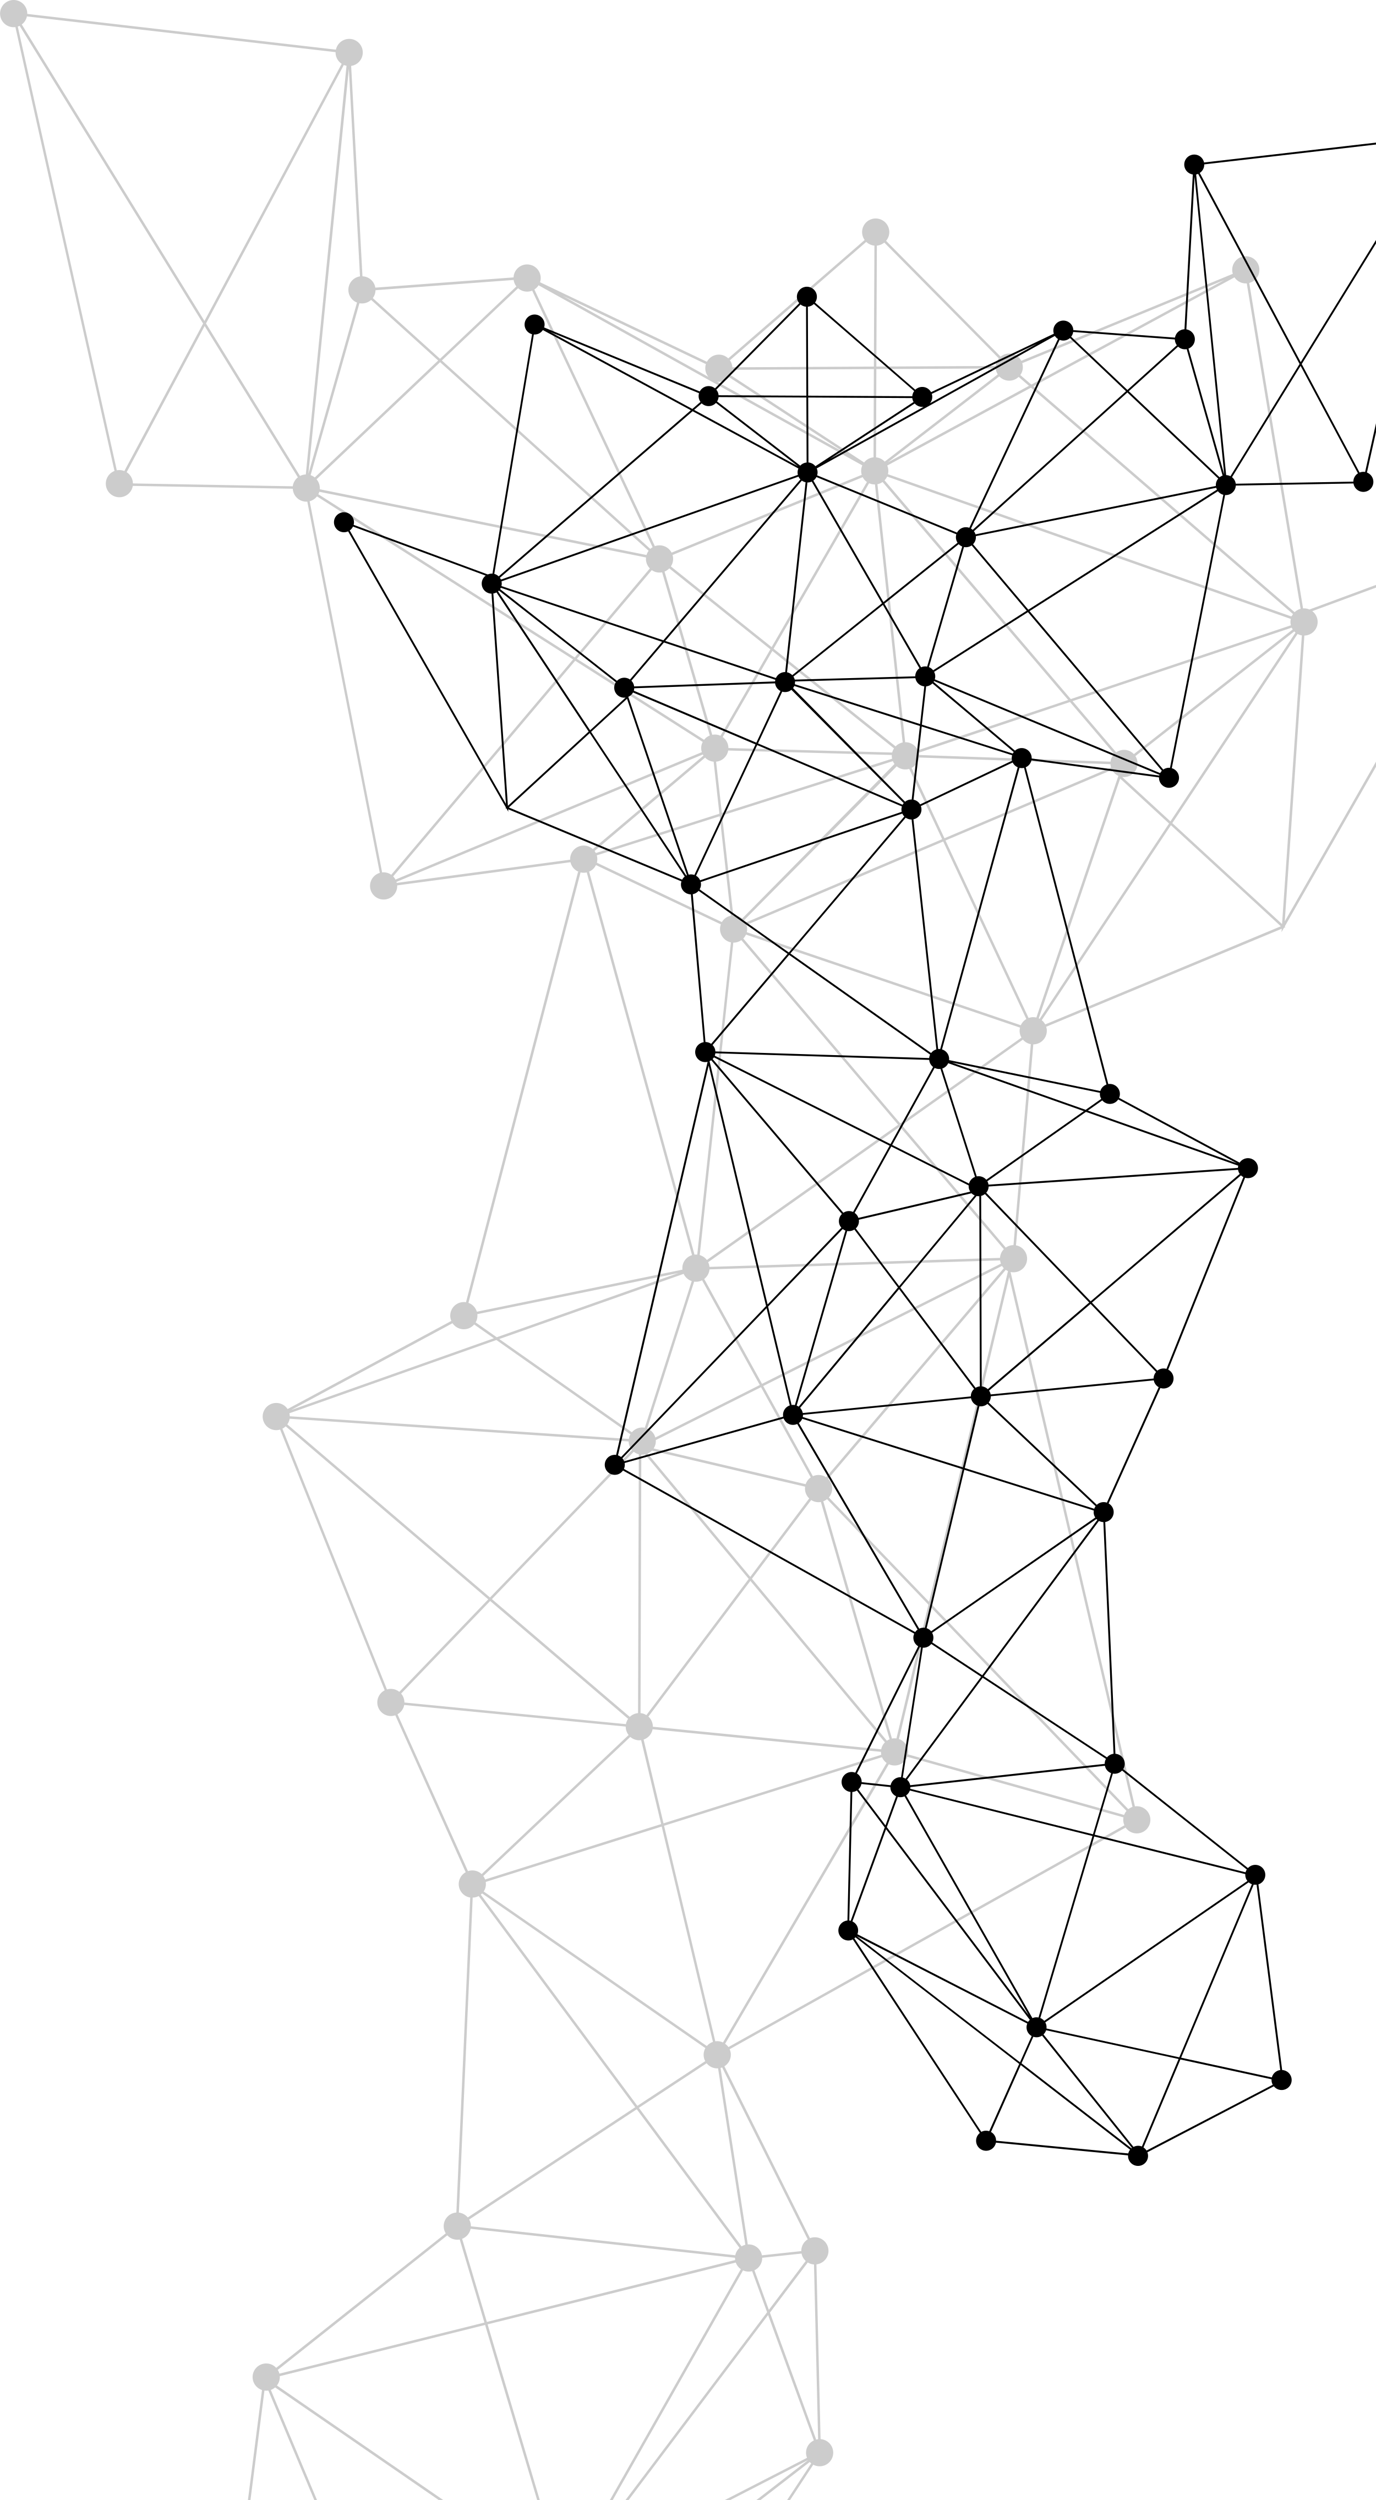 <svg id="object" xmlns="http://www.w3.org/2000/svg" viewBox="0 0 1100.79 2000.01"><g style="opacity:0.2"><path d="M159.49,51.32l149,175,176.08-59a10.84,10.84,0,0,1-.06-5.1l-323-113.88A10.8,10.8,0,0,1,159.49,51.32Z" transform="translate(548.08 332.96)" style="fill:none"/><path d="M340.24,278.41,187,273.07a10.73,10.73,0,0,1-.49,2.11,10.85,10.85,0,0,1-5.35,6.19l26.33,56.23,133.26-56.52A10.86,10.86,0,0,1,340.24,278.41Z" transform="translate(548.08 332.96)" style="fill:none"/><path d="M38.56,399.37a10.77,10.77,0,0,1,7.09,2.46L167.51,278.22a11.12,11.12,0,0,1-1.31-2.3L29.61,319.39Z" transform="translate(548.08 332.96)" style="fill:none"/><path d="M45,419.13a10.85,10.85,0,0,1-6.4,2L28,519.25,11.7,671.1l.46.13A10.91,10.91,0,0,1,17.39,675L170.44,566.81Z" transform="translate(548.08 332.96)" style="fill:none"/><path d="M168.39,264.14a10.89,10.89,0,0,1,5.66-3.11L151.87,54.6a10.77,10.77,0,0,1-3.65-.56q-.54-.2-1.05-.42L70.81,186Z" transform="translate(548.08 332.96)" style="fill:none"/><path d="M485.28,169.16,309.94,227.92l34.9,41A10.83,10.83,0,0,1,359,270.31l48.93-38.39,78.16-61.33A10.48,10.48,0,0,1,485.28,169.16Z" transform="translate(548.08 332.96)" style="fill:none"/><path d="M153.87,54.39l22.18,206.43a10.82,10.82,0,0,1,10.09,6.48L306.48,227,158,52.62A10.86,10.86,0,0,1,153.87,54.39Z" transform="translate(548.08 332.96)" style="fill:none"/><path d="M165.91,268.19a10.8,10.8,0,0,1,1.22-2.48l-97.33-78L30.05,256.65a10.89,10.89,0,0,1,4.59,8.79l131,3.57A7.66,7.66,0,0,1,165.91,268.19Z" transform="translate(548.08 332.96)" style="fill:none"/><path d="M252,675.31,19.61,682.52h-.13A10.58,10.58,0,0,1,19,685a10.88,10.88,0,0,1-3.68,5.14l46.25,83.89,191.12-96.13A11.21,11.21,0,0,1,252,675.31Z" transform="translate(548.08 332.96)" style="fill:none"/><path d="M-10.16,117.66a10.7,10.7,0,0,1-1.23,2.49l80.62,64.57L145.44,52.61a10.8,10.8,0,0,1-3.36-3.85L-10.06,111A10.84,10.84,0,0,1-10.16,117.66Z" transform="translate(548.08 332.96)" style="fill:none"/><path d="M179.28,282.11a10.78,10.78,0,0,1-6.57-.13,10.65,10.65,0,0,1-3.41-1.91L47.1,403.26a10.65,10.65,0,0,1,1.23,1.83l157.3-66.71Z" transform="translate(548.08 332.96)" style="fill:none"/><path d="M186.78,269.2a10.76,10.76,0,0,1,.28,1.79l96.54,3.41,56.71,2a11.28,11.28,0,0,1,.48-2.11,10.77,10.77,0,0,1,2.52-4.09l-35.42-41.59Z" transform="translate(548.08 332.96)" style="fill:none"/><path d="M-23.47,819.06a10.87,10.87,0,0,1-.54,4.31,10.86,10.86,0,0,1-1.18,2.39L96.44,854.35v0a10.8,10.8,0,0,1,4.07-5.41L60.71,776.73Z" transform="translate(548.08 332.96)" style="fill:none"/><path d="M255.82-29a10.92,10.92,0,0,1-4.47-2.89L162.21,36.91l112.9-61.19-8.27-7.14A10.86,10.86,0,0,1,255.82-29Z" transform="translate(548.08 332.96)" style="fill:none"/><path d="M37.85-39.13,151-39.71l.37-96.78A10.61,10.61,0,0,1,149-137a10.89,10.89,0,0,1-4-2.44L35.83-44.73A10.81,10.81,0,0,1,37.85-39.13Z" transform="translate(548.08 332.96)" style="fill:none"/><path d="M161.7,39.47a10.81,10.81,0,0,1,.55,6.92L484.7,160.09l.68-.25a11,11,0,0,1,.92-1.56L276.74-22.87Z" transform="translate(548.08 332.96)" style="fill:none"/><path d="M267.92,489.1,48.7,414.67a10.94,10.94,0,0,1-2.16,3.16L172.08,565.65l97-68.59A10.85,10.85,0,0,1,267.92,489.1Z" transform="translate(548.08 332.96)" style="fill:none"/><path d="M-120.56-101.37l96.41,205.31a10.8,10.8,0,0,1,7.19-.07,10.86,10.86,0,0,1,6.14,5.27L141.32,46.9a10.77,10.77,0,0,1,.1-6.66c.1-.3.22-.6.35-.89l-259-144.1A11,11,0,0,1-120.56-101.37Z" transform="translate(548.08 332.96)" style="fill:none"/><path d="M127.62,29.18,35.2-31.25a10.91,10.91,0,0,1-9.67,3.63Z" transform="translate(548.08 332.96)" style="fill:none"/><path d="M-23.82,817l83.56-42L13.57,691.23a10.83,10.83,0,0,1-6.34,1.08L-30.32,809.77A10.86,10.86,0,0,1-23.82,817Z" transform="translate(548.08 332.96)" style="fill:none"/><path d="M165.59,274a11.13,11.13,0,0,1-.23-3l-130.9-3.56a10,10,0,0,1-.39,1.57,10.85,10.85,0,0,1-9.27,7.32l4.58,41Z" transform="translate(548.08 332.96)" style="fill:none"/><path d="M27.27,255.23c.36.12.7.26,1,.41l39.9-69.16-80.85-64.77a10.8,10.8,0,0,1-3.82,2.56L21.7,254.85A10.74,10.74,0,0,1,27.27,255.23Z" transform="translate(548.08 332.96)" style="fill:none"/><path d="M103.25,868.12a11,11,0,0,1-2.39-1.16L53.46,930l108,129.52a11.11,11.11,0,0,1,2.18-1.16l-55-189.86A10.83,10.83,0,0,1,103.25,868.12Z" transform="translate(548.08 332.96)" style="fill:none"/><path d="M253.54,679.73l-191,96.09,39.76,72.11a10.8,10.8,0,0,1,8-.4,10.64,10.64,0,0,1,2.57,1.28L255,681.56A11.67,11.67,0,0,1,253.54,679.73Z" transform="translate(548.08 332.96)" style="fill:none"/><path d="M18.43,676.76a10.82,10.82,0,0,1,1.05,3.75l232.44-7.21a10.9,10.9,0,0,1,.55-2.83,10.78,10.78,0,0,1,2.53-4.1l-83.26-98Z" transform="translate(548.08 332.96)" style="fill:none"/><path d="M96,856.3,77.47,852l-104-24.45A10.72,10.72,0,0,1-30,829.85l82.18,98.61,47.14-62.74A10.88,10.88,0,0,1,96,856.3Z" transform="translate(548.08 332.96)" style="fill:none"/><path d="M-270.83-280.32a12.37,12.37,0,0,1-1.42-.37c-.24-.08-.48-.18-.71-.28L-383.28-74.2l75.19,122a10.81,10.81,0,0,1,4.65-1.21Z" transform="translate(548.08 332.96)" style="fill:none"/><path d="M-313.39,54a10.84,10.84,0,0,1,3.61-5.07l-74.6-121L-446.77,44.79a10.89,10.89,0,0,1,5,8.94L-313.87,56A10.86,10.86,0,0,1-313.39,54Z" transform="translate(548.08 332.96)" style="fill:none"/><path d="M-274.73-281.92a10.89,10.89,0,0,1-4.9-9.32l-246.93-28.6a11.77,11.77,0,0,1-.34,1.26,10.82,10.82,0,0,1-3.76,5.19L-384.5-76.18Z" transform="translate(548.08 332.96)" style="fill:none"/><path d="M341.53,282.93l-133.2,56.49,66.48,142a10.9,10.9,0,0,1,6.21-.35l65.64-193.34A10.8,10.8,0,0,1,341.53,282.93Z" transform="translate(548.08 332.96)" style="fill:none"/><path d="M-89.95,1726.35a10.49,10.49,0,0,1,1.85,2.2l185.64-95.34a10.84,10.84,0,0,1,5.43-13.88L66.38,1519Z" transform="translate(548.08 332.96)" style="fill:none"/><path d="M13.47,262a11.44,11.44,0,0,1,.64-1.47l-102-64.94L-233.54,368.13a11,11,0,0,1,1.85,2.54L13.4,268.75A10.73,10.73,0,0,1,13.47,262Z" transform="translate(548.08 332.96)" style="fill:none"/><path d="M171.05,1058.22h0a10.87,10.87,0,0,1,7.19,12.25l172.94,48.46a10.84,10.84,0,0,1,1.92-3.22L196.29,952.48Z" transform="translate(548.08 332.96)" style="fill:none"/><path d="M-99.39,1723.73a10.82,10.82,0,0,1,5.62.36c.34.12.66.25,1,.39l137.39-242.2a10.86,10.86,0,0,1-4-5.33L-158,1526.43Z" transform="translate(548.08 332.96)" style="fill:none"/><path d="M-333.4,1579.35a10.86,10.86,0,0,1-3.12,0l-14.16,110.87L-362.26,1781a11.44,11.44,0,0,1,2.09.48,10.87,10.87,0,0,1,7,7.54l98.68-21.44Z" transform="translate(548.08 332.96)" style="fill:none"/><path d="M-27.82,106.16A11.15,11.15,0,0,1-26,104.8l-96.38-205.26a10.78,10.78,0,0,1-7.54.21,10.86,10.86,0,0,1-3.71-2.15l-61,57.8Z" transform="translate(548.08 332.96)" style="fill:none"/><path d="M-45.57,1042.05l-110.38-94.28-71.24,74.06a10.94,10.94,0,0,1,2.64,7.15l177.2,17.29a10.88,10.88,0,0,1,.37-1.44A11,11,0,0,1-45.57,1042.05Z" transform="translate(548.08 332.96)" style="fill:none"/><path d="M-5.36,685.43l-160.85,32.89a11,11,0,0,1-.51,4.69,11.36,11.36,0,0,1-.86,1.91l16.9,11.88Z" transform="translate(548.08 332.96)" style="fill:none"/><path d="M155.21,33.44a10.82,10.82,0,0,1,4.47,2.89l90.45-69.78a10.78,10.78,0,0,1-1.63-4.75L153-37.71l-.27,70.63A10.61,10.61,0,0,1,155.21,33.44Z" transform="translate(548.08 332.96)" style="fill:none"/><path d="M49.12,406.94a10.75,10.75,0,0,1,.22,5.83L268.56,487.2a10.85,10.85,0,0,1,4.43-4.95l-66.51-142Z" transform="translate(548.08 332.96)" style="fill:none"/><path d="M249-42.76a10.7,10.7,0,0,1,2-3.49l-91.65-92.66a10.85,10.85,0,0,1-5.93,2.43L153-39.72l95.45-.49A10.9,10.9,0,0,1,249-42.76Z" transform="translate(548.08 332.96)" style="fill:none"/><path d="M-29.37,1040.27a10.89,10.89,0,0,1,3.56,8.12l144.7,14.3,38,3.76a10.32,10.32,0,0,1,.36-1.43,11,11,0,0,1,2.6-4.17L52.22,931.69Z" transform="translate(548.08 332.96)" style="fill:none"/><path d="M150.75,32.91,151-37.7,37.8-37.12a11.09,11.09,0,0,1-.5,2.22,10.58,10.58,0,0,1-.92,2L143.21,37A10.84,10.84,0,0,1,150.75,32.91Z" transform="translate(548.08 332.96)" style="fill:none"/><path d="M-32.1,830.51a10.59,10.59,0,0,1-2.93.2l-.62,206.8a10.56,10.56,0,0,1,2.46.51,11,11,0,0,1,2.21,1l81.88-109Z" transform="translate(548.08 332.96)" style="fill:none"/><path d="M-159.5,1172.52a10.79,10.79,0,0,1-.44,5.2,10.73,10.73,0,0,1-1.2,2.45L17.38,1303.8a10.89,10.89,0,0,1,4.84-3.3l-40.95-172.29Z" transform="translate(548.08 332.96)" style="fill:none"/><path d="M-172.75,1442.58a10.87,10.87,0,0,1,1.37,5.4l211.54,23.2a12.8,12.8,0,0,1,.34-1.32,10.88,10.88,0,0,1,3-4.6l-82.23-110.9Z" transform="translate(548.08 332.96)" style="fill:none"/><path d="M15.4,1307.29a11.35,11.35,0,0,1,.83-1.84l-178.62-123.71a12.05,12.05,0,0,1-1.06,1L-38.2,1351.64l54.31-35.74A10.88,10.88,0,0,1,15.4,1307.29Z" transform="translate(548.08 332.96)" style="fill:none"/><path d="M47.31,1483.66c-.34-.12-.66-.25-1-.39l-135.11,238.2L65.56,1516.76l-12-32.89A10.81,10.81,0,0,1,47.31,1483.66Z" transform="translate(548.08 332.96)" style="fill:none"/><path d="M29.41,404.69a10.87,10.87,0,0,1,7.16-5.09L27.66,320-70.68,351.3a10.84,10.84,0,0,1,.05,5.9Z" transform="translate(548.08 332.96)" style="fill:none"/><path d="M156.69,1068.45-26,1050.39a10.69,10.69,0,0,1-.36,1.43,10.89,10.89,0,0,1-6.82,6.8l15.93,67,174.21-54.84A10.93,10.93,0,0,1,156.69,1068.45Z" transform="translate(548.08 332.96)" style="fill:none"/><path d="M-231.92,1018.63a10.79,10.79,0,0,1,3.28,1.81l71.16-74L-319.54,808a11,11,0,0,1-2.62,1.88l83.65,208.59A10.84,10.84,0,0,1-231.92,1018.63Z" transform="translate(548.08 332.96)" style="fill:none"/><path d="M-248.25-97.57a11,11,0,0,1-1.59,3l53.76,48.6L-135-103.86a10.93,10.93,0,0,1-2.19-5.18l-110.51,8.17A10.87,10.87,0,0,1-248.25-97.57Z" transform="translate(548.08 332.96)" style="fill:none"/><path d="M-237.8,365.45a10.87,10.87,0,0,1,2.72,1.38L-89.62,194.54-294.5,64.12A10.84,10.84,0,0,1-300.36,68l58,297A11,11,0,0,1-237.8,365.45Z" transform="translate(548.08 332.96)" style="fill:none"/><path d="M-449.12,43.65l.56.22,63-118-146.77-238.2a10,10,0,0,1-1.49.59l79.26,355A10.84,10.84,0,0,1-449.12,43.65Z" transform="translate(548.08 332.96)" style="fill:none"/><path d="M-91.41,350.85a10.86,10.86,0,0,1,13.79-6.8,10.85,10.85,0,0,1,3.79,2.21L14.7,271.51a9,9,0,0,1-.53-.91L-230.92,372.52c.08.27.16.53.22.8L-92,354.78A10.92,10.92,0,0,1-91.41,350.85Z" transform="translate(548.08 332.96)" style="fill:none"/><path d="M-166.62,716.36-2.14,682.72a10.83,10.83,0,0,1,7.68-11.6L-78.7,364.94a10.85,10.85,0,0,1-4.94,0l-89.68,344.37A10.83,10.83,0,0,1-166.62,716.36Z" transform="translate(548.08 332.96)" style="fill:none"/><path d="M275,501.93a10.8,10.8,0,0,1-4.75-3.24l-96.85,68.49,83.14,97.89a10.88,10.88,0,0,1,6.17-2l13.86-160.78A12.85,12.85,0,0,1,275,501.93Z" transform="translate(548.08 332.96)" style="fill:none"/><path d="M-292.27,58.44l261.41,52.61c0-.13.06-.25.1-.38a11,11,0,0,1,1.6-3L-196-43.22-294.84,50.4A10.89,10.89,0,0,1-292.27,58.44Z" transform="translate(548.08 332.96)" style="fill:none"/><path d="M16.65-41.7-97.81-96.25,18.64-31.45A10.86,10.86,0,0,1,16.65-41.7Z" transform="translate(548.08 332.96)" style="fill:none"/><path d="M348.05,289.86,282.92,481.7c.24.11.48.23.71.36L387.14,325.81Z" transform="translate(548.08 332.96)" style="fill:none"/><path d="M488.34,173.07a10.92,10.92,0,0,1-1-.91L360.23,271.89a10.87,10.87,0,0,1-10.64,16.66l38.67,35.57Z" transform="translate(548.08 332.96)" style="fill:none"/><path d="M445.06-106.82a10.87,10.87,0,0,1-5.54-4.27L278.63-23.89l209,180.65a11,11,0,0,1,4.77-2.68L449.33-106.27A10.89,10.89,0,0,1,445.06-106.82Z" transform="translate(548.08 332.96)" style="fill:none"/><path d="M269.61-35.77a11,11,0,0,1-1.45,2.83L277-25.3,431.48-109,269.7-42.45A10.75,10.75,0,0,1,269.61-35.77Z" transform="translate(548.08 332.96)" style="fill:none"/><path d="M-153,737.62l-15.74-11.06a10.88,10.88,0,0,1-11.77,3.25,10.88,10.88,0,0,1-5.56-4.29L-315.16,795Z" transform="translate(548.08 332.96)" style="fill:none"/><path d="M285.3,483.16a10.91,10.91,0,0,1,2.79,3.38l188.49-78.47-87.94-80.88Z" transform="translate(548.08 332.96)" style="fill:none"/><path d="M196.84,950.16l157.72,164.16a11,11,0,0,1,3.35-1.81L259.26,688.64Z" transform="translate(548.08 332.96)" style="fill:none"/><path d="M491.65,174.9a12.14,12.14,0,0,1-1.64-.72L389.76,325.5l87.8,80.74,15.85-230.91A11,11,0,0,1,491.65,174.9Z" transform="translate(548.08 332.96)" style="fill:none"/><path d="M646,102.59,501.72,155.94a10.86,10.86,0,0,1-6.31,19.52L479.72,404.1,649.59,106.8A11,11,0,0,1,646,102.59Z" transform="translate(548.08 332.96)" style="fill:none"/><path d="M350.65,1120.87,177.71,1072.4a10.87,10.87,0,0,1-13.64,6.41c-.39-.13-.75-.28-1.11-.44L32,1302a10.71,10.71,0,0,1,2.61,2.68l316.76-177.4A10.76,10.76,0,0,1,350.65,1120.87Z" transform="translate(548.08 332.96)" style="fill:none"/><path d="M-78.43,1774.24l32.56,73.19a10.8,10.8,0,0,1,7,0,10,10,0,0,1,1.6.7l138.15-210.48a11,11,0,0,1-1.18-1.08Z" transform="translate(548.08 332.96)" style="fill:none"/><path d="M-160.56,1525l-19.75-66.44a10.8,10.8,0,0,1-5.44-.4,10.89,10.89,0,0,1-4.5-2.92L-325.9,1562.84a11.14,11.14,0,0,1,1.3,3Z" transform="translate(548.08 332.96)" style="fill:none"/><path d="M-213.55,1865.08l-40.13-95.67L-352.82,1791a10.89,10.89,0,0,1-.55,4.27,11.87,11.87,0,0,1-.76,1.7l137.29,71.52A10.92,10.92,0,0,1-213.55,1865.08Z" transform="translate(548.08 332.96)" style="fill:none"/><path d="M-166.74,1163.92a10.86,10.86,0,0,1,3.93,2.37L-45.23,1055a10.88,10.88,0,0,1-2.32-6.76L-224.75,1031a11,11,0,0,1-.37,1.45,10.86,10.86,0,0,1-5,6l56.33,125.55A10.85,10.85,0,0,1-166.74,1163.92Z" transform="translate(548.08 332.96)" style="fill:none"/><path d="M50.14,1462.5a10.88,10.88,0,0,1,11.32,8.71L93,1467.85a10.84,10.84,0,0,1,5.14-9.4L29.63,1320.93a11.34,11.34,0,0,1-1.29.4Z" transform="translate(548.08 332.96)" style="fill:none"/><path d="M-52.69,1854.23a10.83,10.83,0,0,1,5-6l-32.36-72.74-119,92a10.7,10.7,0,0,1,2,4.14l143.79-13.86A10.86,10.86,0,0,1-52.69,1854.23Z" transform="translate(548.08 332.96)" style="fill:none"/><path d="M-324.82,1572.11a10.88,10.88,0,0,1-1.74,3.2l221,152.12a10.83,10.83,0,0,1,4.3-3.13L-160,1526.92l-164.28,40.93A10.84,10.84,0,0,1-324.82,1572.11Z" transform="translate(548.08 332.96)" style="fill:none"/><path d="M-316.26,800-45,818.14a11.4,11.4,0,0,1,.43-1.77,11.36,11.36,0,0,1,.86-1.91L-151,739l-165.59,58.54A11.27,11.27,0,0,1-316.26,800Z" transform="translate(548.08 332.96)" style="fill:none"/><path d="M-42.54,827a11,11,0,0,1-2.64-6.82L-316.39,802a11.13,11.13,0,0,1-.43,1.77,10.81,10.81,0,0,1-1.42,2.77L-156.09,945Z" transform="translate(548.08 332.96)" style="fill:none"/><path d="M-32.25,809.2,5.27,691.86l-.1,0a10.82,10.82,0,0,1-6.37-5.74l-147.47,52.13,106.08,74.6A10.88,10.88,0,0,1-32.25,809.2Z" transform="translate(548.08 332.96)" style="fill:none"/><path d="M-37.65,1037.49l.62-207.1-.78-.22a10.79,10.79,0,0,1-3.28-1.81l-113.47,118,110.3,94.21A11,11,0,0,1-37.65,1037.49Z" transform="translate(548.08 332.96)" style="fill:none"/><path d="M9.72,670.72,36.61,420.89a11,11,0,0,1-1.34-.35,10.88,10.88,0,0,1-6.8-13.8l.09-.23-99.89-47.42a10.87,10.87,0,0,1-5.46,5.22L7.52,670.73A10.11,10.11,0,0,1,9.72,670.72Z" transform="translate(548.08 332.96)" style="fill:none"/><path d="M-160,1170.58l140.81-44.33-16-67.17a10.7,10.7,0,0,1-5-.46,10.92,10.92,0,0,1-3.68-2.12l-117.62,111.29A10.53,10.53,0,0,1-160,1170.58Z" transform="translate(548.08 332.96)" style="fill:none"/><path d="M-28.2,121.79A10.88,10.88,0,0,1-31.27,113L-292.64,60.41c-.05.19-.09.37-.15.56a12.68,12.68,0,0,1-.63,1.45L-88.31,193Z" transform="translate(548.08 332.96)" style="fill:none"/><path d="M-71.42,349.43,27.43,318l-4.65-41.63a10.58,10.58,0,0,1-2.51-.52A10.7,10.7,0,0,1,16,273.08l-88.43,74.66A11.34,11.34,0,0,1-71.42,349.43Z" transform="translate(548.08 332.96)" style="fill:none"/><path d="M-260.53-90.39-299.59,47.17a10.82,10.82,0,0,1,3.3,1.83l98.75-93.57-53.65-48.49A10.88,10.88,0,0,1-260.53-90.39Z" transform="translate(548.08 332.96)" style="fill:none"/><path d="M-260.13-111.82l-8.92-166L-301.37,46.07l38.9-137a10.86,10.86,0,0,1-6.37-13.63A10.86,10.86,0,0,1-260.13-111.82Z" transform="translate(548.08 332.96)" style="fill:none"/><path d="M-178.75,1437.56a10.78,10.78,0,0,1,4.87,3.36l134-88.18-125.26-168.93a10.81,10.81,0,0,1-4.78,1.27l-11.07,252A10.79,10.79,0,0,1-178.75,1437.56Z" transform="translate(548.08 332.96)" style="fill:none"/><path d="M19.77,255.42-18.39,124.84a10.81,10.81,0,0,1-5.56-.37,10.87,10.87,0,0,1-2.72-1.38l-59.93,71,101.78,64.8A10.88,10.88,0,0,1,19.77,255.42Z" transform="translate(548.08 332.96)" style="fill:none"/><path d="M-108,1735.71a10.81,10.81,0,0,1,.49-4.82,10.18,10.18,0,0,1,.81-1.81L-328,1576.79a11.14,11.14,0,0,1-3.48,2l79,188.25Z" transform="translate(548.08 332.96)" style="fill:none"/><path d="M22.2,1321.09a10.91,10.91,0,0,1-5-3.51L-37,1353.25l82.16,110.81a11.14,11.14,0,0,1,3-1.25l-21.8-141.17A10.72,10.72,0,0,1,22.2,1321.09Z" transform="translate(548.08 332.96)" style="fill:none"/><path d="M100.32,1478a10.8,10.8,0,0,1-2.22-1.06L67.82,1517.1l37,101.54a10.72,10.72,0,0,1,1.5-.28l-3.29-139.82A11.54,11.54,0,0,1,100.32,1478Z" transform="translate(548.08 332.96)" style="fill:none"/><path d="M61.1,1476.85a10.78,10.78,0,0,1-5.65,6.33L67,1514.85l29.5-39.11a10.94,10.94,0,0,1-3.34-5.9l-31.49,3.37A10.77,10.77,0,0,1,61.1,1476.85Z" transform="translate(548.08 332.96)" style="fill:none"/><path d="M110.55,868l55,189.83a10.73,10.73,0,0,1,3.58-.08l25.54-107-81.12-84.44A10.81,10.81,0,0,1,110.55,868Z" transform="translate(548.08 332.96)" style="fill:none"/><path d="M157.54,1072.72l-174.35,54.89,41,172.42a10.87,10.87,0,0,1,5,.46,10.73,10.73,0,0,1,1.11.45l130.91-223.59A10.87,10.87,0,0,1,157.54,1072.72Z" transform="translate(548.08 332.96)" style="fill:none"/><path d="M-87.18,1730.34a10.81,10.81,0,0,1,.21,7.55,10.86,10.86,0,0,1-5,6l12.68,28.49L98.38,1635Z" transform="translate(548.08 332.96)" style="fill:none"/><path d="M-204.11,1863.88a10.65,10.65,0,0,1,1.42.61l97.88-122.28a10.83,10.83,0,0,1-2.81-4.54L-251.69,1769l39.92,95.16A10.83,10.83,0,0,1-204.11,1863.88Z" transform="translate(548.08 332.96)" style="fill:none"/><path d="M256.52,682.86,114.37,850.08a10.84,10.84,0,0,1,.6,14.86l80.22,83.49,63.14-264.54A10.34,10.34,0,0,1,256.52,682.86Z" transform="translate(548.08 332.96)" style="fill:none"/><path d="M-93.78,1744.68a10.83,10.83,0,0,1-7,0,11,11,0,0,1-2.48-1.23L-201,1865.57c.18.14.37.28.54.44l119.52-92.39Z" transform="translate(548.08 332.96)" style="fill:none"/><path d="M40.06,1475a11.07,11.07,0,0,1-.13-1.82L-171.59,1450a13.15,13.15,0,0,1-.36,1.37,10.9,10.9,0,0,1-6.43,6.67l19.77,66.49Z" transform="translate(548.08 332.96)" style="fill:none"/><path d="M659.33,87.6a10.88,10.88,0,0,0-14,13.11L499.47,154.63c-.27-.12-.54-.23-.83-.33a10.85,10.85,0,0,0-4.27-.55L451.31-106.61a10.85,10.85,0,0,0,7.54-7,10.87,10.87,0,0,0-6.8-13.79,10.87,10.87,0,0,0-13.79,6.8,10.79,10.79,0,0,0-.09,6.69L268.94-44.31a10.84,10.84,0,0,0-6.13-5.25,10.87,10.87,0,0,0-10.39,1.9l-91.65-92.66a10.89,10.89,0,0,0,2-3.49,10.87,10.87,0,0,0-6.81-13.79,10.87,10.87,0,0,0-13.79,6.8,10.86,10.86,0,0,0,1.47,9.83L34.51-46.25a10.79,10.79,0,0,0-4-2.45,10.87,10.87,0,0,0-13.06,5.15l-133.5-63.62a10.87,10.87,0,0,0-6.84-13.67,10.87,10.87,0,0,0-13.79,6.8,10.51,10.51,0,0,0-.56,3l-110.57,8.18a10.86,10.86,0,0,0-7.23-8.5,11.05,11.05,0,0,0-3.07-.56l-9.05-168.31a10.86,10.86,0,0,0,8.72-7.25,10.88,10.88,0,0,0-6.81-13.8A10.88,10.88,0,0,0-279-294.48a11,11,0,0,0-.34,1.25l-246.93-28.6a10.9,10.9,0,0,0-7.38-10.55,10.88,10.88,0,0,0-13.8,6.81,10.88,10.88,0,0,0,6.8,13.79,10.79,10.79,0,0,0,4.88.48l79.29,355.11a10.83,10.83,0,0,0-6.38,6.64,10.87,10.87,0,0,0,6.8,13.8,10.88,10.88,0,0,0,13.79-6.8,11.84,11.84,0,0,0,.42-1.71l128,2.28a10.89,10.89,0,0,0,7.36,9.75,10.77,10.77,0,0,0,4.25.55l58,297a10.86,10.86,0,0,0-7.24,6.93,10.88,10.88,0,0,0,6.8,13.8,10.88,10.88,0,0,0,13.8-6.8,11,11,0,0,0,.56-3.94L-91.7,356.77a10.83,10.83,0,0,0,7.09,7.87l-1-.25-89.68,344.4A10.86,10.86,0,0,0-187.31,716a10.78,10.78,0,0,0,.29,7.74l-131,70.49a10.75,10.75,0,0,0-5.55-4.29,10.88,10.88,0,0,0-13.8,6.8,10.87,10.87,0,0,0,6.8,13.79,10.77,10.77,0,0,0,6.59.12l83.65,208.6a10.87,10.87,0,0,0-5.34,6.17,10.88,10.88,0,0,0,6.81,13.8,10.82,10.82,0,0,0,7,0l56.33,125.55a10.85,10.85,0,0,0-5,6,10.88,10.88,0,0,0,6.81,13.79,11.64,11.64,0,0,0,1.81.44L-183,1437a10.89,10.89,0,0,0-9.55,7.36,10.84,10.84,0,0,0,1.09,9.27l-135.66,107.61a10.78,10.78,0,0,0-4.5-2.93,10.89,10.89,0,0,0-13.8,6.8,10.88,10.88,0,0,0,6.81,13.8l.12,0-25.79,201.94a10.87,10.87,0,0,0-9.69,7.35,10.89,10.89,0,0,0,6.8,13.8,10.87,10.87,0,0,0,11.92-3.43l137.51,71.65c0,.15-.12.28-.17.43a10.88,10.88,0,0,0,6.81,13.8,10.88,10.88,0,0,0,13.79-6.81,10.76,10.76,0,0,0,.56-4.06l143.68-13.85a10.85,10.85,0,0,0,7.18,8.26,10.88,10.88,0,0,0,13.8-6.8,10.87,10.87,0,0,0-3.53-12l138.15-210.48a10.35,10.35,0,0,0,1.59.7,10.87,10.87,0,1,0,7-20.59,11.09,11.09,0,0,0-2.75-.55l-3.29-139.82a10.87,10.87,0,1,0-5.19-20.93L31.43,1320a10.86,10.86,0,0,0,4.2-13.66L352.39,1129a10.87,10.87,0,1,0,7.47-16.93L260.37,684.58a10.88,10.88,0,0,0,5.89-20.91,9.89,9.89,0,0,0-1.56-.39L278.56,502.5a10.88,10.88,0,0,0,10.23-7.38,10.73,10.73,0,0,0,.07-6.72L477.3,410l-.19,2.75,2-3.51,1.13-.47-.57-.52L651.33,107.8c.33.14.66.28,1,.39a10.87,10.87,0,0,0,7-20.59ZM351.19,1118.93l-172.94-48.46a10.87,10.87,0,0,0-7.19-12.25h0l25.24-105.74,156.82,163.23A10.84,10.84,0,0,0,351.19,1118.93Zm-711.36,662.5a11.44,11.44,0,0,0-2.09-.48l11.58-90.69,14.16-110.87a10.86,10.86,0,0,0,3.12,0l78.93,188.18L-353.15,1789A10.87,10.87,0,0,0-360.17,1781.43ZM-224.55,1029a10.94,10.94,0,0,0-2.64-7.15l71.24-74.06,110.38,94.28a11,11,0,0,0-1.41,2.78,10.88,10.88,0,0,0-.37,1.44Zm57.83-306a11,11,0,0,0,.51-4.69L-5.36,685.43-150.68,736.8l-16.9-11.88A11.36,11.36,0,0,0-166.72,723Zm-66.82-354.88L-87.91,195.62l102,64.94a11.44,11.44,0,0,0-.64,1.47,10.73,10.73,0,0,0-.07,6.72L-231.69,370.67A11,11,0,0,0-233.54,368.13ZM-446.77,44.79l62.39-116.94,74.6,121.05A10.84,10.84,0,0,0-313.39,54a10.86,10.86,0,0,0-.48,2.05l-127.88-2.29A10.89,10.89,0,0,0-446.77,44.79Zm63.49-119L-273-281c.23.1.47.2.71.28a12.37,12.37,0,0,0,1.42.37L-303.44,46.61a10.81,10.81,0,0,0-4.65,1.21ZM-526.9-318.58a11.77,11.77,0,0,0,.34-1.26l246.93,28.6a10.89,10.89,0,0,0,4.9,9.32L-384.5-76.18-530.66-313.39A10.82,10.82,0,0,0-526.9-318.58ZM281,481.05a10.9,10.9,0,0,0-6.21.35l-66.48-142,133.2-56.49a10.8,10.8,0,0,0,5.13,4.78ZM97.32,1625.66a10.81,10.81,0,0,0,.22,7.55L-88.1,1728.55a10.49,10.49,0,0,0-1.85-2.2L66.38,1519,103,1619.33A10.84,10.84,0,0,0,97.32,1625.66ZM44.59,1482.28-92.8,1724.48c-.31-.14-.63-.27-1-.39a10.82,10.82,0,0,0-5.62-.36L-158,1526.43,40.55,1477A10.86,10.86,0,0,0,44.59,1482.28ZM-88.78,1721.47l135.11-238.2c.32.14.64.27,1,.39a10.81,10.81,0,0,0,6.26.21l12,32.89ZM40.5,1469.86a12.8,12.8,0,0,0-.34,1.32L-171.38,1448a10.87,10.87,0,0,0-1.37-5.4l134.07-88.22,82.23,110.9A10.88,10.88,0,0,0,40.5,1469.86Zm-203.95-287.15a12.05,12.05,0,0,0,1.06-1L16.23,1305.45a11.35,11.35,0,0,0-.83,1.84,10.88,10.88,0,0,0,.71,8.61l-54.31,35.74ZM17.38,1303.8l-178.52-123.63a10.73,10.73,0,0,0,1.2-2.45,10.79,10.79,0,0,0,.44-5.2l140.77-44.31,41,172.29A10.89,10.89,0,0,0,17.38,1303.8ZM-33.2,1058.62a10.89,10.89,0,0,0,6.82-6.8,10.69,10.69,0,0,0,.36-1.43l182.71,18.06a10.93,10.93,0,0,0,.25,2.36l-174.21,54.84ZM-70.68,351.3,27.66,320l8.91,79.59a10.87,10.87,0,0,0-7.16,5.09l-100-47.49A10.84,10.84,0,0,0-70.68,351.3ZM37.3-34.9a11.09,11.09,0,0,0,.5-2.22L151-37.7l-.27,70.61A10.84,10.84,0,0,0,143.21,37L36.38-32.88A10.58,10.58,0,0,0,37.3-34.9ZM153.41-136.48a10.85,10.85,0,0,0,5.93-2.43L251-46.25a10.7,10.7,0,0,0-2,3.49,10.9,10.9,0,0,0-.52,2.55L153-39.72ZM248.5-38.2a10.78,10.78,0,0,0,1.63,4.75L159.68,36.33a10.82,10.82,0,0,0-4.47-2.89,10.61,10.61,0,0,0-2.45-.52L153-37.71Zm20.06,525.4L49.34,412.77a10.75,10.75,0,0,0-.22-5.83L206.48,340.2,273,482.25A10.85,10.85,0,0,0,268.56,487.2ZM-33.19,1038a10.56,10.56,0,0,0-2.46-.51l.62-206.8a10.59,10.59,0,0,0,2.93-.2l83,99.6-81.88,109A11,11,0,0,0-33.19,1038Zm190.45,27a10.32,10.32,0,0,0-.36,1.43l-38-3.76-144.7-14.3a10.89,10.89,0,0,0-3.56-8.12L52.22,931.69l107.64,129.16A11,11,0,0,0,157.26,1065ZM52.14,928.46-30,829.85a10.72,10.72,0,0,0,3.46-2.35L77.47,852,96,856.3a10.88,10.88,0,0,0,3.3,9.42Zm44.31-74.13v0L-25.19,825.76A10.86,10.86,0,0,0-24,823.37a10.87,10.87,0,0,0,.54-4.31l84.18-42.33,39.81,72.19A10.8,10.8,0,0,0,96.45,854.33ZM15.28,690.17A10.88,10.88,0,0,0,19,685a10.58,10.58,0,0,0,.52-2.51h.13L252,675.31a11.21,11.21,0,0,0,.67,2.62L61.53,774.06ZM34.64,265.44a10.89,10.89,0,0,0-4.59-8.79L69.8,187.74l97.33,78a10.8,10.8,0,0,0-1.22,2.48,7.66,7.66,0,0,0-.23.82ZM47.1,403.26,169.3,280.07a10.65,10.65,0,0,0,3.41,1.91,10.78,10.78,0,0,0,6.57.13l26.35,56.27L48.33,405.09A10.65,10.65,0,0,0,47.1,403.26Zm293.69-129a11.28,11.28,0,0,0-.48,2.11l-56.71-2L187.06,271a10.76,10.76,0,0,0-.28-1.79l121.11-40.59,35.42,41.59A10.77,10.77,0,0,0,340.79,274.29Zm-154.65-7a10.82,10.82,0,0,0-10.09-6.48L153.87,54.39a10.86,10.86,0,0,0,4.1-1.77L306.48,227ZM148.22,54a10.77,10.77,0,0,0,3.65.56L174.05,261a10.89,10.89,0,0,0-5.66,3.11L70.81,186,147.17,53.62Q147.68,53.85,148.22,54Zm19.29,224.18L45.65,401.83a10.77,10.77,0,0,0-7.09-2.46l-9-80L166.2,275.92A11.12,11.12,0,0,0,167.51,278.22Zm-155.35,393-.46-.13L28,519.25l10.57-98.14a10.85,10.85,0,0,0,6.4-2L170.44,566.81,17.39,675A10.91,10.91,0,0,0,12.16,671.23Zm169-389.86a10.85,10.85,0,0,0,5.35-6.19,10.73,10.73,0,0,0,.49-2.11l153.25,5.34a10.86,10.86,0,0,0,.5,2.67L207.48,337.6ZM359,270.31a10.83,10.83,0,0,0-14.15-1.41l-34.9-41,175.34-58.76a10.48,10.48,0,0,0,.8,1.43l-78.16,61.33ZM484.55,162.17a10.84,10.84,0,0,0,.06,5.1l-176.08,59-149-175a10.8,10.8,0,0,0,2.1-3ZM145.44,52.61,69.23,184.72l-80.62-64.57a10.7,10.7,0,0,0,1.23-2.49,10.84,10.84,0,0,0,.1-6.66L142.08,48.76A10.8,10.8,0,0,0,145.44,52.61Zm-158.08,69.1,80.85,64.77-39.9,69.16c-.34-.15-.68-.29-1-.41a10.74,10.74,0,0,0-5.57-.38L-16.46,124.27A10.8,10.8,0,0,0-12.64,121.71ZM34.07,269a10,10,0,0,0,.39-1.57L165.36,271a11.13,11.13,0,0,0,.23,3L29.38,317.35l-4.58-41A10.85,10.85,0,0,0,34.07,269ZM13.57,691.23,59.74,775l-83.56,42a10.86,10.86,0,0,0-6.5-7.23L7.23,692.31A10.83,10.83,0,0,0,13.57,691.23Zm147.84,368.33L53.46,930,100.86,867a11,11,0,0,0,2.39,1.16,10.83,10.83,0,0,0,5.36.42l55,189.86A11.11,11.11,0,0,0,161.41,1059.56Zm-51.17-212a10.8,10.8,0,0,0-8,.4L62.5,775.82l191-96.09a11.67,11.67,0,0,0,1.45,1.83L112.81,848.81A10.64,10.64,0,0,0,110.24,847.53ZM252.47,670.47a10.9,10.9,0,0,0-.55,2.83L19.48,680.51a10.82,10.82,0,0,0-1.05-3.75L171.74,568.35l83.26,98A10.78,10.78,0,0,0,252.47,670.47ZM46.54,417.83a10.94,10.94,0,0,0,2.16-3.16L267.92,489.1a10.85,10.85,0,0,0,1.16,8l-97,68.59Zm438.84-258-.68.25L162.25,46.39a10.81,10.81,0,0,0-.55-6.92l115-62.34L486.3,158.28A11,11,0,0,0,485.38,159.84ZM162.21,36.91l89.14-68.76A10.92,10.92,0,0,0,255.82-29a10.86,10.86,0,0,0,11-2.46l8.27,7.14ZM149-137a10.61,10.61,0,0,0,2.45.52L151-39.71l-113.18.58a10.81,10.81,0,0,0-2-5.6l109.1-94.72A10.89,10.89,0,0,0,149-137ZM35.2-31.25l92.42,60.43L25.53-27.62A10.91,10.91,0,0,0,35.2-31.25Zm106.57,70.6c-.13.29-.25.59-.35.89a10.77,10.77,0,0,0-.1,6.66L-10.82,109.14A10.86,10.86,0,0,0-17,103.87a10.8,10.8,0,0,0-7.19.07l-96.41-205.31a11,11,0,0,0,3.36-3.38ZM-133.6-102.4a10.86,10.86,0,0,0,3.71,2.15,10.78,10.78,0,0,0,7.54-.21L-26,104.8a11.15,11.15,0,0,0-1.85,1.36L-194.59-44.6ZM-29.16,107.65a11,11,0,0,0-1.6,3c0,.13-.07.25-.1.38L-292.27,58.44a10.89,10.89,0,0,0-2.57-8L-196-43.22ZM-296.29,49a10.82,10.82,0,0,0-3.3-1.83l39.06-137.56a10.88,10.88,0,0,0,9.34-2.67l53.65,48.49Zm33.82-139.94-38.9,137L-269-277.86l8.92,166a10.86,10.86,0,0,0-8.71,7.25A10.86,10.86,0,0,0-262.47-90.94ZM-292.79,61c.06-.19.1-.37.15-.56L-31.27,113a10.88,10.88,0,0,0,3.07,8.77L-88.31,193-293.42,62.42A12.68,12.68,0,0,0-292.79,61Zm266.12,62.12a10.87,10.87,0,0,0,2.72,1.38,10.81,10.81,0,0,0,5.56.37L19.77,255.42a10.88,10.88,0,0,0-4.59,3.45L-86.6,194.07ZM16,273.08a10.7,10.7,0,0,0,4.31,2.74,10.58,10.58,0,0,0,2.51.52L27.43,318l-98.85,31.46a11.34,11.34,0,0,0-1-1.69Zm-87.29,86,99.89,47.42-.09.23a10.88,10.88,0,0,0,6.8,13.8,11,11,0,0,0,1.34.35L9.72,670.72a10.11,10.11,0,0,0-2.2,0L-76.79,364.31A10.87,10.87,0,0,0-71.33,359.09Zm70.13,327a10.82,10.82,0,0,0,6.37,5.74l.1,0L-32.25,809.2a10.88,10.88,0,0,0-10.34,3.62l-106.08-74.6ZM-43.75,814.46a11.36,11.36,0,0,0-.86,1.91,11.4,11.4,0,0,0-.43,1.77L-316.26,800a11.27,11.27,0,0,0-.32-2.39L-151,739Zm-273.07-10.72a11.13,11.13,0,0,0,.43-1.77l271.21,18.18A11,11,0,0,0-42.54,827L-156.09,945l-162.15-138.5A10.81,10.81,0,0,0-316.82,803.74Zm275.73,24.62a10.79,10.79,0,0,0,3.28,1.81l.78.22-.62,207.1a11,11,0,0,0-6.61,3l-110.3-94.21Zm-2.77,228.14a10.92,10.92,0,0,0,3.68,2.12,10.7,10.7,0,0,0,5,.46l16,67.17L-160,1170.58a10.53,10.53,0,0,0-1.48-2.79Zm-121.28,127.31,125.26,168.93-134,88.18a10.78,10.78,0,0,0-4.87-3.36,10.79,10.79,0,0,0-2.24-.51l11.07-252A10.81,10.81,0,0,0-165.14,1183.81Zm-6.81,267.54a13.15,13.15,0,0,0,.36-1.37l211.52,23.2a11.07,11.07,0,0,0,.13,1.82l-198.67,49.51L-178.38,1458A10.9,10.9,0,0,0-171.95,1451.35Zm70.64,273a10.83,10.83,0,0,0-4.3,3.13l-220.95-152.12a10.88,10.88,0,0,0,1.74-3.2,10.84,10.84,0,0,0,.55-4.26L-160,1526.92Zm-230.13-145.46a11.14,11.14,0,0,0,3.48-2l221.21,152.29a10.18,10.18,0,0,0-.81,1.81,10.81,10.81,0,0,0-.49,4.82l-144.43,31.38Zm223.82,158.83a10.83,10.83,0,0,0,2.81,4.54l-97.88,122.28a10.65,10.65,0,0,0-1.42-.61,10.83,10.83,0,0,0-7.66.26L-251.69,1769ZM-200.43,1866c-.17-.16-.36-.3-.54-.44l97.73-122.11a11,11,0,0,0,2.48,1.23,10.83,10.83,0,0,0,7,0l12.87,28.94Zm108.48-122.14a10.86,10.86,0,0,0,5-6,10.81,10.81,0,0,0-.21-7.55L98.38,1635-79.27,1772.36Zm196.81-125.23-37-101.54,30.28-40.16a10.8,10.8,0,0,0,2.22,1.06,11.54,11.54,0,0,0,2.75.54l3.29,139.82A10.72,10.72,0,0,0,104.86,1618.64Zm-8.36-142.9L67,1514.85l-11.55-31.67a10.83,10.83,0,0,0,6.22-10l31.49-3.37A10.94,10.94,0,0,0,96.5,1475.74Zm-51.34-11.68L-37,1353.25l54.21-35.67a10.91,10.91,0,0,0,5,3.51,10.72,10.72,0,0,0,4.16.55l21.8,141.17A11.14,11.14,0,0,0,45.16,1464.06Zm-16-163.57a10.87,10.87,0,0,0-5-.46l-41-172.42,174.35-54.89a10.87,10.87,0,0,0,3.68,4.63L30.31,1300.94A10.73,10.73,0,0,0,29.2,1300.49Zm139.9-242.73a10.73,10.73,0,0,0-3.58.08L110.55,868a10.81,10.81,0,0,0,3-1.69l81.12,84.44ZM115,864.94a10.84,10.84,0,0,0-.6-14.86L256.52,682.86a10.34,10.34,0,0,0,1.81,1L195.19,948.43ZM256.53,665.07l-83.14-97.89,96.85-68.49a10.8,10.8,0,0,0,4.75,3.24,12.85,12.85,0,0,0,1.57.39L262.7,663.1A10.88,10.88,0,0,0,256.53,665.07ZM282.92,481.7l65.13-191.84,39.09,35.95L283.63,482.06C283.4,481.93,283.16,481.81,282.92,481.7Zm66.67-193.15a10.87,10.87,0,0,0,10.64-16.66l127.11-99.73a10.92,10.92,0,0,0,1,.91L388.26,324.12Zm142.8-134.47a11,11,0,0,0-4.77,2.68l-209-180.65,160.89-87.2a10.87,10.87,0,0,0,5.54,4.27,10.89,10.89,0,0,0,4.27.55ZM431.48-109,277-25.3l-8.84-7.64a11,11,0,0,0,1.45-2.83,10.75,10.75,0,0,0,.09-6.68ZM16.65-41.7a10.86,10.86,0,0,0,2,10.25L-97.81-96.25ZM-137.16-109a10.93,10.93,0,0,0,2.19,5.18l-61.11,57.91-53.76-48.6a11,11,0,0,0,1.59-3,10.87,10.87,0,0,0,.58-3.3Zm-396.7-202.7a10,10,0,0,0,1.49-.59L-385.6-74.13l-63,118-.56-.22a10.84,10.84,0,0,0-5.48-.39ZM-300.36,68a10.84,10.84,0,0,0,5.86-3.87L-89.62,194.54-235.08,366.83a10.87,10.87,0,0,0-2.72-1.38,11,11,0,0,0-4.58-.51Zm69.66,305.33c-.06-.27-.14-.53-.22-.8L14.17,270.6a9,9,0,0,0,.53.91l-88.53,74.75a10.85,10.85,0,0,0-3.79-2.21,10.86,10.86,0,0,0-13.79,6.8,10.92,10.92,0,0,0-.56,3.93Zm147.06-8.4a10.85,10.85,0,0,0,4.94,0L5.54,671.12a10.83,10.83,0,0,0-7.68,11.6l-164.48,33.64a10.83,10.83,0,0,0-6.7-7.07Zm-96.87,364.89a10.88,10.88,0,0,0,11.77-3.25L-153,737.62-315.16,795l129.09-69.43A10.88,10.88,0,0,0-180.51,729.81Zm-141.65,80.11a11,11,0,0,0,2.62-1.88l162.06,138.42-71.16,74a10.79,10.79,0,0,0-3.28-1.81,10.84,10.84,0,0,0-6.59-.12Zm92.08,228.47a10.86,10.86,0,0,0,5-6,11,11,0,0,0,.37-1.45l177.2,17.29a10.88,10.88,0,0,0,2.32,6.76l-117.58,111.26a10.86,10.86,0,0,0-3.93-2.37,10.85,10.85,0,0,0-7,0Zm39.83,416.84a10.89,10.89,0,0,0,4.5,2.92,10.8,10.8,0,0,0,5.44.4l19.75,66.44-164,40.88a11.14,11.14,0,0,0-1.3-3Zm-163.88,341.7a11.87,11.87,0,0,0,.76-1.7,10.89,10.89,0,0,0,.55-4.27l99.14-21.55,40.13,95.67a10.92,10.92,0,0,0-3.29,3.37ZM-197,1871.62a10.7,10.7,0,0,0-2-4.14l119-92,32.36,72.74a10.83,10.83,0,0,0-5,6,10.86,10.86,0,0,0-.57,3.53Zm159.75-23.49a10,10,0,0,0-1.6-.7,10.8,10.8,0,0,0-7,0l-32.56-73.19,178.1-137.67a11,11,0,0,0,1.18,1.08ZM98.09,1458.45a10.84,10.84,0,0,0-5.14,9.4l-31.49,3.36a10.88,10.88,0,0,0-11.32-8.71l-21.8-141.17a11.34,11.34,0,0,0,1.29-.4ZM34.65,1304.63A10.71,10.71,0,0,0,32,1302L163,1078.37c.36.16.72.31,1.11.44a10.87,10.87,0,0,0,13.64-6.41l172.94,48.47a10.76,10.76,0,0,0,.76,6.36Zm319.91-190.31L196.84,950.16l62.42-261.52,98.65,423.87A11,11,0,0,0,354.56,1114.32ZM288.09,486.54a10.91,10.91,0,0,0-2.79-3.38l103.34-156,87.94,80.88Zm189.47-80.3-87.8-80.74L490,174.18a12.14,12.14,0,0,0,1.64.72,11,11,0,0,0,1.76.43Zm2.16-2.14,15.69-228.64a10.86,10.86,0,0,0,6.31-19.52L646,102.59a11,11,0,0,0,3.56,4.21Z" transform="translate(548.08 332.96)"/></g><path d="M174,310.82a8.55,8.55,0,0,1,.91-1.34L85,218.85a8.23,8.23,0,0,1-2.51,1.41,8,8,0,0,1-4.83.09l-19.39,41.4Z" transform="translate(548.08 332.96)" style="fill:none"/><path d="M101.32,52.25c-.25.11-.51.21-.77.3a7.87,7.87,0,0,1-2.69.42L81.54,204.84a8,8,0,0,1,4.17,2.29l71.78-57.5Z" transform="translate(548.08 332.96)" style="fill:none"/><path d="M-43,211.58a8,8,0,0,1,1.85,3,8.79,8.79,0,0,1,.36,1.56L3.7,214.58,72,212.17a7.26,7.26,0,0,1,.21-1.32L-16.92,181Z" transform="translate(548.08 332.96)" style="fill:none"/><path d="M72.65,209.45a8,8,0,0,1,4.73-4.35,8.16,8.16,0,0,1,2.69-.42L96.39,52.81a7.86,7.86,0,0,1-3-1.3L-15.89,179.78Z" transform="translate(548.08 332.96)" style="fill:none"/><path d="M76.32,219.8a8,8,0,0,1-3.94-4.55,8.59,8.59,0,0,1-.36-1.56l-112.74,3.94a8.09,8.09,0,0,1-.37,2l98,41.58Z" transform="translate(548.08 332.96)" style="fill:none"/><path d="M-51.28,209.59a8,8,0,0,1,7.17,1l25.68-30.15-129-43.23a8.31,8.31,0,0,1-.59,1.05l64.5,50.62,29,22.75A7.91,7.91,0,0,1-51.28,209.59Z" transform="translate(548.08 332.96)" style="fill:none"/><path d="M164.93,584.24l-29.29,53.11a8,8,0,0,1,3,4v0l89.48-21a8,8,0,0,1-.86-1.76,7.85,7.85,0,0,1-.4-3.16Z" transform="translate(548.08 332.96)" style="fill:none"/><path d="M90.25,40,24.67-10.64a7.92,7.92,0,0,1-3.28,2.13,8,8,0,0,1-8.12-1.81L7.19-5.06Z" transform="translate(548.08 332.96)" style="fill:none"/><path d="M231.69,623.32a7.85,7.85,0,0,1-2.54-1.73L159.45,638,139,642.78a8,8,0,0,1-2.43,6.93l34.68,46.16Z" transform="translate(548.08 332.96)" style="fill:none"/><path d="M195.64,516.78a8,8,0,0,1-.38-1.85l-15-.46L24.21,509.62a8.49,8.49,0,0,1-.49,1.94l140.6,70.72,34-61.72A8.06,8.06,0,0,1,195.64,516.78Z" transform="translate(548.08 332.96)" style="fill:none"/><path d="M93.89,796.34a6.75,6.75,0,0,1,.27,1l28.45-2.81,106-10.48a8,8,0,0,1,2.62-6l-60-79.89L92,793.27A7.83,7.83,0,0,1,93.89,796.34Z" transform="translate(548.08 332.96)" style="fill:none"/><path d="M173.46,312.18,57.68,263.09,8.75,367.59A8,8,0,0,1,12,371.23l161.28-54.76A7.89,7.89,0,0,1,173.46,312.18Z" transform="translate(548.08 332.96)" style="fill:none"/><path d="M233.21,623.8l-61.07,73.28,60.25,80.16a7.51,7.51,0,0,1,1.62-.76,7.71,7.71,0,0,1,1.81-.39L235.36,624A7.72,7.72,0,0,1,233.21,623.8Z" transform="translate(548.08 332.96)" style="fill:none"/><path d="M90.84,792.32,170.26,697l-34.87-46.41a8.21,8.21,0,0,1-1.76.86,8,8,0,0,1-3.94.31L89.24,791.46A8.48,8.48,0,0,1,90.84,792.32Z" transform="translate(548.08 332.96)" style="fill:none"/><path d="M218.89,102.34,159.41,150l29.35,50.88c.25-.11.51-.21.77-.3a7.89,7.89,0,0,1,4.1-.27l28.07-96.07A8.06,8.06,0,0,1,218.89,102.34Z" transform="translate(548.08 332.96)" style="fill:none"/><path d="M199.61,521.34l-34,61.6,61.48,30.92a8,8,0,0,1,4.78-5.32l-27.63-86.41A8,8,0,0,1,199.61,521.34Z" transform="translate(548.08 332.96)" style="fill:none"/><path d="M184.53,210.72a8.2,8.2,0,0,1-.29-1.16l-96.3,2.62a8.58,8.58,0,0,1-.17,2.21L188,246.27l3.38-30.16A8,8,0,0,1,184.53,210.72Z" transform="translate(548.08 332.96)" style="fill:none"/><path d="M105.55,42.4a7.93,7.93,0,0,1,.07,4.91L217.55,93.09a8,8,0,0,1,9.81-3.82l70.93-151a8,8,0,0,1-2.47-2.48l-190.53,106A5.18,5.18,0,0,1,105.55,42.4Z" transform="translate(548.08 332.96)" style="fill:none"/><path d="M100-88a7.23,7.23,0,0,1-1.8.38l.27,71.2,83.26.43a8,8,0,0,1,1.49-4.12L103-89.8A7.85,7.85,0,0,1,100-88Z" transform="translate(548.08 332.96)" style="fill:none"/><path d="M87.32,215.8a8.53,8.53,0,0,1-1,1.68L176,308.42a7.83,7.83,0,0,1,5.21-1.8l6.59-58.85Z" transform="translate(548.08 332.96)" style="fill:none"/><path d="M196.8,509.43a8,8,0,0,1,3.85-2.8l.34-.1L188.8,393.3l-7.61-70.69a8,8,0,0,1-4.71-1.45L84.2,429.8Z" transform="translate(548.08 332.96)" style="fill:none"/><path d="M128.49,636.33a8,8,0,0,1,5.87.29l29.25-53L23.06,512.88A7.58,7.58,0,0,1,22,514.22l104.61,123A7.59,7.59,0,0,1,128.49,636.33Z" transform="translate(548.08 332.96)" style="fill:none"/><path d="M-146.94,135.86-17.4,179.27,92.25,50.56a8,8,0,0,1-1.54-2.24l-237.6,83.79A7.91,7.91,0,0,1-146.94,135.86Z" transform="translate(548.08 332.96)" style="fill:none"/><path d="M83,429,175.36,320.2a7.76,7.76,0,0,1-1.59-2.33L12.49,372.63a7.94,7.94,0,0,1-.86,5.85Z" transform="translate(548.08 332.96)" style="fill:none"/><path d="M23.85,506.06a7.65,7.65,0,0,1,.4,2.09l171,5.3a8,8,0,0,1,.77-2.76L83.24,430.93,22,503.05A8,8,0,0,1,23.85,506.06Z" transform="translate(548.08 332.96)" style="fill:none"/><path d="M86.63,208.28a7.6,7.6,0,0,1,.9,1.83c.07.2.12.4.17.6l96.41-2.63a8,8,0,0,1,3.37-6.47l-29.24-50.69Z" transform="translate(548.08 332.96)" style="fill:none"/><path d="M454.88,1174.73l-58.07,138.44,72.6,15.78a8,8,0,0,1,5.16-5.55,8.58,8.58,0,0,1,1.54-.36l-7.59-59.45-11.35-88.83A8,8,0,0,1,454.88,1174.73Z" transform="translate(548.08 332.96)" style="fill:none"/><path d="M83.74,791.33h0L65.18,713.54-50.19,833.63A7.93,7.93,0,0,1-48.78,836L78.45,800.34A8,8,0,0,1,83.74,791.33Z" transform="translate(548.08 332.96)" style="fill:none"/><path d="M230.06,90.9,352.75-20,307.88-62.54a8,8,0,0,1-2.73,1.59,7.92,7.92,0,0,1-5.54-.16l-70.92,151A7.88,7.88,0,0,1,230.06,90.9Z" transform="translate(548.08 332.96)" style="fill:none"/><path d="M190.81-7.53a8,8,0,0,1-7.11-2.66l-68,44.46Z" transform="translate(548.08 332.96)" style="fill:none"/><path d="M232.22,94.22c0,.09.05.18.08.28L424.62,55.79a8,8,0,0,1,1.89-5.91L353.83-19,231.05,92A8.11,8.11,0,0,1,232.22,94.22Z" transform="translate(548.08 332.96)" style="fill:none"/><path d="M427.57,48.85A8,8,0,0,1,430,47.5L401.27-53.7a8,8,0,0,1-6.88-2L354.93-20Z" transform="translate(548.08 332.96)" style="fill:none"/><path d="M401-69.47a8,8,0,0,1,6.41,5.34,8,8,0,0,1-4.69,10l28.62,100.8L407.54-191.63Z" transform="translate(548.08 332.96)" style="fill:none"/><path d="M243.11,779.44a7.87,7.87,0,0,1,1,2,8.24,8.24,0,0,1,.27,1.06l130.36-12.72a8,8,0,0,1,1.95-5.26l-52.41-54.49Z" transform="translate(548.08 332.96)" style="fill:none"/><path d="M437.5,48.78a8,8,0,0,1,2.66,3.73,9,9,0,0,1,.35,1.5l94.08-1.68a8,8,0,0,1,3.69-6.58l-45.9-86Z" transform="translate(548.08 332.96)" style="fill:none"/><path d="M199.21,204.49a7.8,7.8,0,0,1,.53,6l180.31,75a8,8,0,0,1,1.36-1.87L274.27,156.72Z" transform="translate(548.08 332.96)" style="fill:none"/><path d="M105.06,48.67a7.92,7.92,0,0,1-2.47,2.84l56.07,97.18L218,101.19a7.6,7.6,0,0,1-.9-1.83,7.9,7.9,0,0,1-.07-4.9Z" transform="translate(548.08 332.96)" style="fill:none"/><path d="M213.54,517.07l106.91,37.8,12.43-8.75a8.42,8.42,0,0,1-.63-1.4,7.89,7.89,0,0,1-.37-3.45Z" transform="translate(548.08 332.96)" style="fill:none"/><path d="M24.94-21.23a8,8,0,0,1,1.45,2.57,8.28,8.28,0,0,1,.39,1.88L97-16.42l-.27-71.19a8,8,0,0,1-4.37-1.79Z" transform="translate(548.08 332.96)" style="fill:none"/><path d="M229,786.62a8.1,8.1,0,0,1-.27-1L94.31,798.86a7.64,7.64,0,0,1-.18,1.73L222.3,840.94,234,791.62A8,8,0,0,1,229,786.62Z" transform="translate(548.08 332.96)" style="fill:none"/><path d="M7.41,367,56.32,262.51l-98-41.56a7.9,7.9,0,0,1-3.78,3.52L2.85,366.71A7.92,7.92,0,0,1,7.41,367Z" transform="translate(548.08 332.96)" style="fill:none"/><path d="M95.4,37.4A8.22,8.22,0,0,1,97.21,37l-.2-52-70.24-.36a7.91,7.91,0,0,1-1.2,3.5L92.12,39.52A7.9,7.9,0,0,1,95.4,37.4Z" transform="translate(548.08 332.96)" style="fill:none"/><path d="M274.4,1284.5a7.85,7.85,0,0,1,1.37-1.62l-115-152.54-26.91,73.8a8,8,0,0,1,4,10.21Z" transform="translate(548.08 332.96)" style="fill:none"/><path d="M98.68,37a8,8,0,0,1,5.55,3l78.6-51.39a8.08,8.08,0,0,1-.68-1.49,8.7,8.7,0,0,1-.37-1.63l-83.3-.43Z" transform="translate(548.08 332.96)" style="fill:none"/><path d="M274.91,1279.29,175.5,1104c-.23.11-.47.2-.71.29a8.08,8.08,0,0,1-4.61.16l-8.82,24.19Z" transform="translate(548.08 332.96)" style="fill:none"/><path d="M223.37,842.82,193.24,969.58a8,8,0,0,1,3.57,2.43l131.34-91a7.84,7.84,0,0,1-1.21-5.62Z" transform="translate(548.08 332.96)" style="fill:none"/><path d="M179.76,1099.39a8,8,0,0,1-3,3.92L277.86,1281.5a7.69,7.69,0,0,1,.72-.28,7.9,7.9,0,0,1,4.13-.27l43.15-145.15Z" transform="translate(548.08 332.96)" style="fill:none"/><path d="M177.55,1090.79a8,8,0,0,1,2.24,3.39,8.16,8.16,0,0,1,.26,1l155.63-17.07a7.93,7.93,0,0,1,1-4l-98.64-64.91Z" transform="translate(548.08 332.96)" style="fill:none"/><path d="M329.07,882.21l-131.42,91a8,8,0,0,1,.09,7.69l40,26.29,92.14-124.28A8.63,8.63,0,0,1,329.07,882.21Z" transform="translate(548.08 332.96)" style="fill:none"/><path d="M189.24,248.23l-6.55,58.55a8,8,0,0,1,5.26,3.75l73.61-34.94a8,8,0,0,1,0-4.34Z" transform="translate(548.08 332.96)" style="fill:none"/><path d="M-150.91,140.94a7.77,7.77,0,0,1-1.21.53,7.37,7.37,0,0,1-1.29.32l11.66,169.88,64.6-59.4Z" transform="translate(548.08 332.96)" style="fill:none"/><path d="M425,57.65c0-.13-.08-.27-.11-.4L232.59,95.94a8,8,0,0,1-2.25,6.46l44.22,52.38,150.9-96.06A8.61,8.61,0,0,1,425,57.65Z" transform="translate(548.08 332.96)" style="fill:none"/><path d="M-162.27,136.47a8,8,0,0,1,2.75-9L-265.69,88.27a7.94,7.94,0,0,1-2.63,3.1l125,218.72-11.54-168.2A8,8,0,0,1-162.27,136.47Z" transform="translate(548.08 332.96)" style="fill:none"/><path d="M140.79,1090a8.12,8.12,0,0,1,.42,2.69l23.17,2.47a8,8,0,0,1,5.26-6,7.91,7.91,0,0,1,3.06-.4l16-103.87a7.32,7.32,0,0,1-.94-.29l-50.37,101.17A8,8,0,0,1,140.79,1090Z" transform="translate(548.08 332.96)" style="fill:none"/><path d="M186,970.65,89.7,806.15a5.73,5.73,0,0,1-.81.33,8,8,0,0,1-10-4.71L-48.38,837.42a7.92,7.92,0,0,1-.56,4.68l233,130.52A7.81,7.81,0,0,1,186,970.65Z" transform="translate(548.08 332.96)" style="fill:none"/><path d="M64.77,711.83,18.86,519.43-53.72,831.28a7.84,7.84,0,0,1,2.46,1.33Z" transform="translate(548.08 332.96)" style="fill:none"/><path d="M-.3,368.26l-76-114.75L-141,313-2.36,370.75A8.08,8.08,0,0,1-.3,368.26Z" transform="translate(548.08 332.96)" style="fill:none"/><path d="M409.89-193.71a6.75,6.75,0,0,1-1.05.27l24,240.53a8.08,8.08,0,0,1,3.43.89l55.31-89.77L410.41-193.91Z" transform="translate(548.08 332.96)" style="fill:none"/><path d="M597.23-221.58a8,8,0,0,1-.24-.93l-181.68,21a8,8,0,0,1-3.6,6.86L492.47-43.25,600-217.76A8,8,0,0,1,597.23-221.58Z" transform="translate(548.08 332.96)" style="fill:none"/><path d="M310.5-67.42a8.09,8.09,0,0,1-1.61,3.81l45,42.6L393.4-56.76A8.17,8.17,0,0,1,392.23-59a7.85,7.85,0,0,1-.42-2.42Z" transform="translate(548.08 332.96)" style="fill:none"/><path d="M-107.85-67.4,5.8-5.81l6.51-5.63a7.72,7.72,0,0,1-1.07-2.08,8,8,0,0,1-.07-4.91Z" transform="translate(548.08 332.96)" style="fill:none"/><path d="M195.88-10.34,281.55-58,197.34-17.88A8,8,0,0,1,195.88-10.34Z" transform="translate(548.08 332.96)" style="fill:none"/><path d="M-149.15,128.13,4.61-4.78-113.77-68.93a7.9,7.9,0,0,1-4.07,3.14,7.93,7.93,0,0,1-3.14.4l-31.68,191.55A7.92,7.92,0,0,1-149.15,128.13Z" transform="translate(548.08 332.96)" style="fill:none"/><path d="M426.25,60,275.53,155.92l107,126.76a7.89,7.89,0,0,1,5.37-1.4L430.57,62.82A8,8,0,0,1,426.25,60Z" transform="translate(548.08 332.96)" style="fill:none"/><path d="M493.28-41.74,539.6,45.08l.41-.17a8.07,8.07,0,0,1,4-.29l58.31-261.17a7.31,7.31,0,0,1-1.09-.44Z" transform="translate(548.08 332.96)" style="fill:none"/><path d="M199.17,211.88c-.12.23-.25.45-.39.67l65.13,55a8.13,8.13,0,0,1,2.78-1.63,8,8,0,0,1,10.57,7.9l102.06,13.64c.05-.2.1-.39.16-.59Z" transform="translate(548.08 332.96)" style="fill:none"/><path d="M267.49,281.28l-62,225.26a8,8,0,0,1,5.29,5.09,8.17,8.17,0,0,1,.37,3.44l121,24.75a8,8,0,0,1,4.93-5.19l-66-253.36A8,8,0,0,1,267.49,281.28Z" transform="translate(548.08 332.96)" style="fill:none"/><path d="M-147.5,130.39l.5.19L90.22,46.93a8,8,0,0,1,.41-5.1L6-4-148.18,129.25A7.63,7.63,0,0,1-147.5,130.39Z" transform="translate(548.08 332.96)" style="fill:none"/><path d="M469.16,1330.41l-72.93-15.85-29.53,70.38a8,8,0,0,1,2.43,2.48l101-52.62a8.3,8.3,0,0,1-.55-1.25A7.94,7.94,0,0,1,469.16,1330.41Z" transform="translate(548.08 332.96)" style="fill:none"/><path d="M243.34,1372l24-53.85-131-101.28a9.38,9.38,0,0,1-.87.79L237,1372.47a7.82,7.82,0,0,1,1.18-.52A8,8,0,0,1,243.34,1372Z" transform="translate(548.08 332.96)" style="fill:none"/><path d="M342.4,549.72a8,8,0,0,1-8.67-2.39l-11.57,8.14,119.3,42.18-95-51.09A7.91,7.91,0,0,1,342.4,549.72Z" transform="translate(548.08 332.96)" style="fill:none"/><path d="M268.5,1319l-23.81,53.52a8,8,0,0,1,3.67,4.4,8.13,8.13,0,0,1,.42,2.6l105.78,10.19a8,8,0,0,1,1.47-3Z" transform="translate(548.08 332.96)" style="fill:none"/><path d="M375.21,772.36a8.38,8.38,0,0,1-.27-1.07L244.58,784a8,8,0,0,1-1.71,5l86.5,81.85a8,8,0,0,1,8.05-1.73l41.44-92.37A8,8,0,0,1,375.21,772.36Z" transform="translate(548.08 332.96)" style="fill:none"/><path d="M346.25,1085.56a8,8,0,0,1-4,.3l-14.53,48.88,120.68,30.07a8.18,8.18,0,0,1,1-2.23l-99.8-79.17A7.87,7.87,0,0,1,346.25,1085.56Z" transform="translate(548.08 332.96)" style="fill:none"/><path d="M444.68,607.27,325.45,709.11l52.35,54.42a8,8,0,0,1,7.27-1.41l61.54-153.46A8,8,0,0,1,444.68,607.27Z" transform="translate(548.08 332.96)" style="fill:none"/><path d="M141.05,1094.17a8,8,0,0,1-2.45,4.33l21.7,28.78,8.49-23.3a8,8,0,0,1-4.57-7.34Z" transform="translate(548.08 332.96)" style="fill:none"/><path d="M132.45,1203.63l27.24-74.7-22.27-29.54a8.4,8.4,0,0,1-1.63.77,8,8,0,0,1-2,.4l-2.43,102.87A8,8,0,0,1,132.45,1203.63Z" transform="translate(548.08 332.96)" style="fill:none"/><path d="M176.37,1089.91l60.44-81.52-39.88-26.25a7.9,7.9,0,0,1-6.73,3l-16,103.86A8.4,8.4,0,0,1,176.37,1089.91Z" transform="translate(548.08 332.96)" style="fill:none"/><path d="M188.11,969.57a8,8,0,0,1,3.7-.34L222,842.38,93.69,802A8,8,0,0,1,91,805.41L187.3,969.9Q187.69,969.72,188.11,969.57Z" transform="translate(548.08 332.96)" style="fill:none"/><path d="M357.45,1385.3l-71.9-89.83a7.79,7.79,0,0,1-1.83.9,8,8,0,0,1-5.13,0l-9.47,21.28,87.93,68Z" transform="translate(548.08 332.96)" style="fill:none"/><path d="M277.24,1295.76a8,8,0,0,1-3.51-10l-136.51-70.12,130.69,101Z" transform="translate(548.08 332.96)" style="fill:none"/><path d="M-47.6,225.09a8,8,0,0,1-8.68-5.35,8,8,0,0,1,.85-6.91l-93.51-73.37a7.75,7.75,0,0,1-.74.66L-76,251.25Z" transform="translate(548.08 332.96)" style="fill:none"/><path d="M288.77,1291.21a8,8,0,0,1-2.07,3.34l72,90a7.06,7.06,0,0,1,1.05-.45,8,8,0,0,1,5.63.19l29.37-70Z" transform="translate(548.08 332.96)" style="fill:none"/><path d="M1.45,367.19-46.47,226.05-75.23,252.5l76.16,115Z" transform="translate(548.08 332.96)" style="fill:none"/><path d="M66,710.56l59-61.43a7.79,7.79,0,0,1-1.53-2.66,8,8,0,0,1,2-8.27l-104.58-123a7.9,7.9,0,0,1-1.33.76Z" transform="translate(548.08 332.96)" style="fill:none"/><path d="M87.82,791.05,128.26,651.4a8.25,8.25,0,0,1-2.18-1.24L66.4,712.27,85.19,791A8,8,0,0,1,87.82,791.05Z" transform="translate(548.08 332.96)" style="fill:none"/><path d="M20.86,502.09l61.17-72L10.78,379.69a7.93,7.93,0,0,1-3.5,2.38,8.07,8.07,0,0,1-1.15.29l10.2,118.28A8,8,0,0,1,20.86,502.09Z" transform="translate(548.08 332.96)" style="fill:none"/><path d="M241.78,612a8.42,8.42,0,0,1,.63,1.4,7.81,7.81,0,0,1,.32,1.31l199.53-13.37a8.58,8.58,0,0,1,.24-1.76L320.67,556.51Z" transform="translate(548.08 332.96)" style="fill:none"/><path d="M205.79,521.78l-.07,0,27.6,86.33a8,8,0,0,1,7.61,2.66l78-54.88L210.48,517.55A8,8,0,0,1,205.79,521.78Z" transform="translate(548.08 332.96)" style="fill:none"/><path d="M227.22,104.37a8,8,0,0,1-4.1.27l-28.07,96.07a7.87,7.87,0,0,1,3.37,2.54l74.89-47.67-44.1-52.23A8,8,0,0,1,227.22,104.37Z" transform="translate(548.08 332.96)" style="fill:none"/><path d="M442.68,604.11a7.48,7.48,0,0,1-.32-1.3L242.83,616.18a8.06,8.06,0,0,1-1.94,5l83.54,86.85,119.29-101.9A7.84,7.84,0,0,1,442.68,604.11Z" transform="translate(548.08 332.96)" style="fill:none"/><path d="M194.68,215.72a8.06,8.06,0,0,1-1.84.39l-3.43,30.62,72.72,23.14a8.05,8.05,0,0,1,.78-1.24L197.85,213.7A7.82,7.82,0,0,1,194.68,215.72Z" transform="translate(548.08 332.96)" style="fill:none"/><path d="M262.07,277l-73.49,34.89c0,.05,0,.11.07.17a8,8,0,0,1-5,10.15,8.32,8.32,0,0,1-1,.26l19.78,183.8a8,8,0,0,1,1.62,0l62-225.43A8,8,0,0,1,262.07,277Z" transform="translate(548.08 332.96)" style="fill:none"/><path d="M237.41,623.55c-.19.07-.38.12-.57.17l.45,152.37a8,8,0,0,1,4.86,2.23L323.3,709l-83.48-86.78A7.82,7.82,0,0,1,237.41,623.55Z" transform="translate(548.08 332.96)" style="fill:none"/><path d="M331.08,883.73,238.93,1008l98.59,64.88a7.91,7.91,0,0,1,3.58-2.48,8.9,8.9,0,0,1,1.65-.37L334.6,884.67A8,8,0,0,1,331.08,883.73Z" transform="translate(548.08 332.96)" style="fill:none"/><path d="M336.1,1080.56a7.17,7.17,0,0,1-.27-1l-155.61,17.07a8.54,8.54,0,0,1-.1,1.34l146.16,36.42,14.55-48.92A8,8,0,0,1,336.1,1080.56Z" transform="translate(548.08 332.96)" style="fill:none"/><path d="M327.3,1136.16l-43.17,145.21a8.14,8.14,0,0,1,3.16,2.3l162.56-111.91a7.88,7.88,0,0,1-1.69-5.49Z" transform="translate(548.08 332.96)" style="fill:none"/><path d="M239.15,791.63a7.94,7.94,0,0,1-3.69.34l-11.75,49.41L327.3,874a8.41,8.41,0,0,1,1.09-2l-86.53-81.88A7.94,7.94,0,0,1,239.15,791.63Z" transform="translate(548.08 332.96)" style="fill:none"/><path d="M453.43,1174.35a8.2,8.2,0,0,1-2.56-1.51L288.13,1284.89a8.43,8.43,0,0,1,.6,1.33,8,8,0,0,1,.36,3.54l106.25,23.09Z" transform="translate(548.08 332.96)" style="fill:none"/><path d="M612.39-226.73a8,8,0,0,0-10.15-5,8,8,0,0,0-5.43,7.76l-181.67,21c-.07-.31-.15-.62-.25-.92a8,8,0,0,0-10.15-5,8,8,0,0,0-5,10.15,8,8,0,0,0,6.41,5.34L399.49-69.55a8.16,8.16,0,0,0-2.26.41,8,8,0,0,0-5.32,6.26l-81.34-6a7.76,7.76,0,0,0-.41-2.2,8,8,0,0,0-10.15-5A8,8,0,0,0,295-66L196.76-19.24A8,8,0,0,0,187.15-23a8.06,8.06,0,0,0-3,1.8L103.93-90.91A8,8,0,0,0,105-98.15a8,8,0,0,0-10.15-5,8,8,0,0,0-5,10.15,8,8,0,0,0,1.45,2.57L23.89-22.27a8,8,0,0,0-7.65-1.39,8,8,0,0,0-4.51,3.86L-112.77-71a8,8,0,0,0-.06-4.92,8,8,0,0,0-10.15-5,8,8,0,0,0-5,10.15,8,8,0,0,0,5.55,5.17l-31.68,191.54a8.13,8.13,0,0,0-3.14.41,6.44,6.44,0,0,0-.61.24L-265.18,86.89a7.92,7.92,0,0,0-.15-4.64,8,8,0,0,0-10.15-5,8,8,0,0,0-5,10.15,8,8,0,0,0,10.14,5c.26-.09.5-.19.74-.3l126.29,221-.42.39.84.34,1.47,2.58-.14-2L-2.92,372.11a7.91,7.91,0,0,0,0,4.95,8,8,0,0,0,7.53,5.43L14.85,500.77A8,8,0,1,0,18,516.44l-73.19,314.5a7.94,7.94,0,0,0-3.66.34,8,8,0,0,0-5,10.15,8,8,0,0,0,10.15,5,8,8,0,0,0,4-3.05l233,130.51A8,8,0,0,0,186.47,984L136.1,1085.13a8,8,0,1,0-3.81,15.4l-2.43,102.87A8,8,0,1,0,133,1219a7.7,7.7,0,0,0,1.17-.52l101.63,154.85a8,8,0,1,0,12.85,7.75l105.7,10.19a8.16,8.16,0,0,0,.41,3,8,8,0,0,0,15.16-5.15c0-.11-.09-.21-.13-.31L471,1336a8,8,0,1,0,6.64-13l-19-148.56.09,0a8,8,0,1,0-8.46-13l-99.8-79.17a8,8,0,0,0-6.22-12.24l-8.15-185.43a8,8,0,0,0,6.33-10.47,8,8,0,0,0-3.64-4.38l41.44-92.37a8,8,0,0,0,6.23-14.68L448,609.2a8,8,0,1,0-4.38-12.08l-96.42-51.86a8,8,0,0,0-8.65-11l-66-253.37-.71.19a8,8,0,0,0,5.22-5.79l102.06,13.64a8,8,0,1,0,15.57-2.25,8,8,0,0,0-5.33-5.1L432,63.06a8,8,0,0,0,8.55-7.57L534.7,53.8a7,7,0,0,0,.31,1.26,8,8,0,1,0,10.45-10L603.8-216.23a7.73,7.73,0,0,0,3.58-.35A8,8,0,0,0,612.39-226.73ZM534.59,52.33,440.51,54a9,9,0,0,0-.35-1.5,8,8,0,0,0-2.66-3.73l54.88-89.07,45.9,86A8,8,0,0,0,534.59,52.33ZM380.05,285.5l-180.31-75a7.8,7.8,0,0,0-.53-6l75.06-47.77L381.41,283.63A8,8,0,0,0,380.05,285.5Zm-47.8,259.22a8.42,8.42,0,0,0,.63,1.4l-12.43,8.75-106.91-37.8,118.34,24.2A7.89,7.89,0,0,0,332.25,544.72Zm42.54,225.1L244.43,782.54a8.24,8.24,0,0,0-.27-1.06,7.87,7.87,0,0,0-1-2l81.22-69.37,52.41,54.49A8,8,0,0,0,374.79,769.82ZM476.11,1323a8.58,8.58,0,0,0-1.54.36,8,8,0,0,0-5.16,5.55l-72.6-15.78,58.07-138.44a8,8,0,0,0,2.29,0l11.35,88.83ZM-48.78,836a7.93,7.93,0,0,0-1.41-2.37L65.18,713.54l18.57,77.79h0a8,8,0,0,0-5.29,9ZM190.81-7.53,115.7,34.27l68-44.46A8,8,0,0,0,190.81-7.53ZM305.15-60.95a8,8,0,0,0,2.73-1.59L352.75-20,230.06,90.9a7.88,7.88,0,0,0-1.37-1l70.92-151A7.92,7.92,0,0,0,305.15-60.95Zm97.54,6.84a8,8,0,0,0,4.69-10A8,8,0,0,0,401-69.47l6.57-122.16L431.31,46.69Zm-8.3-1.56a8,8,0,0,0,6.88,2L430,47.5a8,8,0,0,0-2.43,1.35L354.93-20ZM426.51,49.88a8,8,0,0,0-1.89,5.91L232.3,94.5c0-.1-.05-.19-.08-.28A8.11,8.11,0,0,0,231.05,92L353.83-19ZM261.56,275.59,188,310.53a8,8,0,0,0-5.26-3.75l6.55-58.55,72.35,23A8,8,0,0,0,261.56,275.59ZM138,1208.8a8,8,0,0,0-4.15-4.66l26.91-73.8,115,152.54a7.85,7.85,0,0,0-1.37,1.62l-136.57-70.15A8,8,0,0,0,138,1208.8Zm36.8-104.47c.24-.09.48-.18.71-.29l99.41,175.25L161.36,1128.68l8.82-24.19A8.08,8.08,0,0,0,174.79,1104.33Zm103.79,176.89a7.69,7.69,0,0,0-.72.28L176.79,1103.31a8,8,0,0,0,3-3.92l146.1,36.41L282.71,1281A7.9,7.9,0,0,0,278.58,1281.22Zm57.1-203.14-155.63,17.07a8.16,8.16,0,0,0-.26-1,8,8,0,0,0-2.24-3.39l60.5-81.59,98.64,64.91A7.93,7.93,0,0,0,335.68,1078.08Zm-98-70.88-40-26.29a8,8,0,0,0-.09-7.69l131.42-91a8.63,8.63,0,0,0,.77.71Zm89.56-128a8,8,0,0,0,.89,1.8L196.81,972a8,8,0,0,0-3.57-2.43l30.13-126.76,103.57,32.61A8,8,0,0,0,327.26,879.25Zm-105-38.31L94.13,800.59a7.64,7.64,0,0,0,.18-1.73l134.42-13.29a8.1,8.1,0,0,0,.27,1,8,8,0,0,0,5,5ZM-45.45,224.47A7.9,7.9,0,0,0-41.67,221l98,41.56L7.41,367a7.92,7.92,0,0,0-4.56-.26ZM96.73-87.61,97-16.42l-70.22-.36a8.28,8.28,0,0,0-.39-1.88,8,8,0,0,0-1.45-2.57L92.36-89.4A8,8,0,0,0,96.73-87.61Zm-70,72.3L97-14.95l.2,52a8.22,8.22,0,0,0-1.81.38,7.9,7.9,0,0,0-3.28,2.12L25.57-11.81A7.91,7.91,0,0,0,26.77-15.31Zm155,.8a8.7,8.7,0,0,0,.37,1.63,8.08,8.08,0,0,0,.68,1.49L104.23,40a8,8,0,0,0-5.55-3l-.2-51.95ZM217.07,99.36a7.6,7.6,0,0,0,.9,1.83l-59.31,47.5L102.59,51.51a7.92,7.92,0,0,0,2.47-2.84L217,94.46A7.9,7.9,0,0,0,217.07,99.36Zm-33,108.72L87.7,210.71c0-.2-.1-.4-.17-.6a7.6,7.6,0,0,0-.9-1.83l71.61-57.36,29.24,50.69A8,8,0,0,0,184.11,208.08ZM234,776.48a7.51,7.51,0,0,0-1.62.76l-60.25-80.16,61.07-73.28a7.72,7.72,0,0,0,2.15.15l.46,152.14A7.71,7.71,0,0,0,234,776.48Zm-95-133.7L159.45,638l69.7-16.38a7.85,7.85,0,0,0,2.54,1.73l-60.46,72.55-34.68-46.16A8,8,0,0,0,139,642.78ZM231.2,778.13a8,8,0,0,0-2.62,6l-106,10.48-28.45,2.81a6.75,6.75,0,0,0-.27-1A7.83,7.83,0,0,0,92,793.27l79.19-95Zm-3.94-159.58a8,8,0,0,0,.86,1.76l-89.48,21v0a8,8,0,0,0-3-4l29.29-53.11,61.93,31.15A7.85,7.85,0,0,0,227.26,618.55Zm-62.94-36.27L23.72,511.56a8.49,8.49,0,0,0,.49-1.94l156.08,4.85,15,.46a7.89,7.89,0,0,0,3.09,5.63ZM12,371.23a8,8,0,0,0-3.26-3.64l48.93-104.5,115.78,49.09a7.89,7.89,0,0,0-.17,4.29ZM-148,138.3a8.31,8.31,0,0,0,.59-1.05l129,43.23-25.68,30.15a8,8,0,0,0-7.17-1,7.91,7.91,0,0,0-3.24,2.08l-29-22.75Zm230.55,82A8.23,8.23,0,0,0,85,218.85l89.9,90.63a8.55,8.55,0,0,0-.91,1.34L58.31,261.75l19.39-41.4A8,8,0,0,0,82.53,220.26Zm-1-15.42L97.86,53a7.87,7.87,0,0,0,2.69-.42c.26-.09.52-.19.77-.3l56.17,97.38-71.78,57.5A8,8,0,0,0,81.54,204.84ZM93.38,51.51a7.86,7.86,0,0,0,3,1.3L80.07,204.68a8.16,8.16,0,0,0-2.69.42,8,8,0,0,0-4.73,4.35l-88.54-29.67ZM72.18,210.85a7.26,7.26,0,0,0-.21,1.32L3.7,214.58l-44.47,1.57a8.79,8.79,0,0,0-.36-1.56,8,8,0,0,0-1.85-3L-16.92,181Zm-112.9,6.78L72,213.69a8.59,8.59,0,0,0,.36,1.56,8,8,0,0,0,3.94,4.55L57,261.17l-98-41.58A8.09,8.09,0,0,0-40.72,217.63Zm217.2,103.53a8,8,0,0,0,4.71,1.45l7.61,70.69L201,506.53l-.34.1a8,8,0,0,0-3.85,2.8L84.2,429.8Zm2-14.13a8,8,0,0,0-2.49,1.39L86.35,217.48a8.53,8.53,0,0,0,1-1.68l100.49,32-6.59,58.85A8,8,0,0,0,178.5,307ZM90.71,48.32a8,8,0,0,0,1.54,2.24L-17.4,179.27l-129.54-43.41a7.91,7.91,0,0,0,.05-3.75ZM12.49,372.63l161.28-54.76a7.76,7.76,0,0,0,1.59,2.33L83,429,11.63,378.48A7.94,7.94,0,0,0,12.49,372.63Zm70.75,58.3L196,510.69a8,8,0,0,0-.77,2.76l-171-5.3a7.65,7.65,0,0,0-.4-2.09,8,8,0,0,0-1.86-3ZM23.06,512.88l140.55,70.69-29.25,53a8,8,0,0,0-5.87-.29,7.59,7.59,0,0,0-1.89.94L22,514.22A7.58,7.58,0,0,0,23.06,512.88Zm110.57,138.6a8.21,8.21,0,0,0,1.76-.86L170.26,697,90.84,792.32a8.48,8.48,0,0,0-1.6-.86l40.45-139.67A8,8,0,0,0,133.63,651.48Zm93.49-37.62-61.48-30.92,34-61.6a8,8,0,0,0,4.66.79l27.63,86.41A8,8,0,0,0,227.12,613.86ZM188,246.27,87.77,214.39a8.58,8.58,0,0,0,.17-2.21l96.3-2.62a8.2,8.2,0,0,0,.29,1.16,8,8,0,0,0,6.82,5.39Zm1.56-45.7c-.26.09-.52.19-.77.3L159.41,150l59.48-47.65a8.06,8.06,0,0,0,2.81,1.89L193.63,200.3A7.89,7.89,0,0,0,189.53,200.57ZM298.29-61.78,227.36,89.27a8,8,0,0,0-9.81,3.82L105.62,47.31a7.93,7.93,0,0,0-.07-4.91,5.18,5.18,0,0,0-.26-.65l190.53-106A8,8,0,0,0,298.29-61.78ZM181.74-16l-83.26-.43-.27-71.2A7.23,7.23,0,0,0,100-88,7.85,7.85,0,0,0,103-89.8l80.27,69.69A8,8,0,0,0,181.74-16ZM21.39-8.51a7.92,7.92,0,0,0,3.28-2.13L90.25,40,7.19-5.06l6.08-5.26A8,8,0,0,0,21.39-8.51ZM90.63,41.83a8,8,0,0,0-.41,5.1L-147,130.58l-.5-.19a7.63,7.63,0,0,0-.68-1.14L6-4Zm-239.57,97.63,93.51,73.37a8,8,0,0,0-.85,6.91,8,8,0,0,0,8.68,5.35L-76,251.25l-73.63-111.13A7.75,7.75,0,0,0-148.94,139.46Zm102.47,86.59L1.45,367.19l-.52.26L-75.23,252.5Zm53.75,156a7.93,7.93,0,0,0,3.5-2.38L82,430.08l-61.17,72a8,8,0,0,0-4.53-1.45L6.13,382.36A8.07,8.07,0,0,0,7.28,382.07ZM125.45,638.2a8,8,0,0,0-2,8.27,7.79,7.79,0,0,0,1.53,2.66L66,710.56,19.54,515.94a7.9,7.9,0,0,0,1.33-.76Zm.63,12a8.25,8.25,0,0,0,2.18,1.24L87.82,791.05a8,8,0,0,0-2.63-.06L66.4,712.27ZM93.69,802,222,842.38,191.81,969.23a8,8,0,0,0-3.7.34q-.42.15-.81.33L91,805.41A8,8,0,0,0,93.69,802Zm99.57,182.73a7.93,7.93,0,0,0,3.67-2.59l39.88,26.25-60.44,81.52a8.4,8.4,0,0,0-2.21-.92l16-103.86A7.93,7.93,0,0,0,193.26,984.73Zm-28.62,114.59a8,8,0,0,0,4.15,4.66l-8.49,23.3-21.7-28.78a8,8,0,0,0,2.45-4.33l23.17,2.47A8.07,8.07,0,0,0,164.64,1099.32Zm-28.85.84a8.4,8.4,0,0,0,1.63-.77l22.27,29.54-27.24,74.7a8,8,0,0,0-1.11-.2l2.43-102.87A8,8,0,0,0,135.79,1100.16Zm137.94,185.65a8,8,0,0,0,3.51,10l-9.33,21-130.69-101Zm4.86,10.56a8,8,0,0,0,5.13,0,7.79,7.79,0,0,0,1.83-.9l71.9,89.83-.4.32-87.93-68Zm81.17,87.69a7.06,7.06,0,0,0-1.05.45l-72-90a8,8,0,0,0,2.07-3.34l106,23-29.37,70A8,8,0,0,0,359.76,1384.06Zm-70.67-94.3a8,8,0,0,0-.36-3.54,8.43,8.43,0,0,0-.6-1.33l162.74-112.05a8.2,8.2,0,0,0,2.56,1.51l-58.09,138.5ZM448.56,1169.4a7.82,7.82,0,0,0,1.29,2.36L287.29,1283.67a8.14,8.14,0,0,0-3.16-2.3l43.17-145.21,120.86,30.11A7.88,7.88,0,0,0,448.56,1169.4Zm-122.28-35L180.12,1098a8.54,8.54,0,0,0,.1-1.34l155.61-17.07a7.17,7.17,0,0,0,.27,1,8,8,0,0,0,4.73,4.9Zm14.82-64a7.91,7.91,0,0,0-3.58,2.48L238.93,1008l92.15-124.28a8,8,0,0,0,3.52.94L342.75,1070A8.9,8.9,0,0,0,341.1,1070.41ZM327.3,874,223.71,841.38,235.46,792a8,8,0,0,0,6.4-1.91l86.53,81.88A8.41,8.41,0,0,0,327.3,874Zm-85.15-95.67a8,8,0,0,0-4.86-2.23l-.45-152.37c.19-.05.38-.1.57-.17a7.82,7.82,0,0,0,2.41-1.32L323.3,709ZM240.89,621.2a8.06,8.06,0,0,0,1.94-5l199.53-13.37a7.48,7.48,0,0,0,.32,1.3,7.84,7.84,0,0,0,1,2L324.43,708.05Zm201.37-19.86L242.73,614.71a7.81,7.81,0,0,0-.32-1.31,8.42,8.42,0,0,0-.63-1.4l78.89-55.49L442.5,599.58A8.58,8.58,0,0,0,442.26,601.34Zm-201.33,9.45a8,8,0,0,0-7.61-2.66l-27.6-86.33.07,0a8,8,0,0,0,4.69-4.23L319,555.91ZM202.44,506.25l-19.78-183.8a8.32,8.32,0,0,0,1-.26,8,8,0,0,0,5-10.15c0-.06-.05-.12-.07-.17L262.07,277a8,8,0,0,0,4,3.84l-62,225.43A8,8,0,0,0,202.44,506.25Zm59.69-236.38-72.72-23.14,3.43-30.62a8.06,8.06,0,0,0,1.84-.39,7.82,7.82,0,0,0,3.17-2l65.06,54.93A8.05,8.05,0,0,0,262.13,269.87Zm-63.71-66.62a7.87,7.87,0,0,0-3.37-2.54l28.07-96.07a7.85,7.85,0,0,0,6.09-1.29l44.1,52.23ZM230.34,102.4a8,8,0,0,0,2.25-6.46l192.3-38.69c0,.13.07.27.11.4a8.61,8.61,0,0,0,.46,1.07l-150.9,96.06ZM436.26,48a8.08,8.08,0,0,0-3.43-.89l-24-240.53a6.75,6.75,0,0,0,1.05-.27l.52-.2L491.57-41.79ZM411.71-194.61a8,8,0,0,0,3.6-6.86l181.68-21a8,8,0,0,0,.24.93,8,8,0,0,0,2.77,3.82L492.47-43.25ZM392.23-59a8.17,8.17,0,0,0,1.17,2.23L353.85-21l-45-42.6a8.09,8.09,0,0,0,1.61-3.81l81.31,6A7.85,7.85,0,0,0,392.23-59ZM195.88-10.34a8,8,0,0,0,1.46-7.54L281.55-58ZM11.24-13.52a7.72,7.72,0,0,0,1.07,2.08L5.8-5.81-107.85-67.4l119,49A8,8,0,0,0,11.24-13.52ZM-121-65.39a7.93,7.93,0,0,0,3.14-.4,7.9,7.9,0,0,0,4.07-3.14L4.61-4.78-149.15,128.13a7.92,7.92,0,0,0-3.51-2ZM-268.32,91.37a7.94,7.94,0,0,0,2.63-3.1l106.17,39.25a8,8,0,0,0-2.75,9,8,8,0,0,0,7.39,5.42l11.54,168.2Zm126.57,220.3-11.66-169.88a7.37,7.37,0,0,0,1.29-.32,7.77,7.77,0,0,0,1.21-.53l73.76,111.33ZM-141,313l64.7-59.51,76,114.75a8.08,8.08,0,0,0-2.06,2.49ZM18.86,519.43l45.91,192.4-116,120.78a7.84,7.84,0,0,0-2.46-1.33ZM-48.94,842.1a7.92,7.92,0,0,0,.56-4.68L78.85,801.77a8,8,0,0,0,10,4.71,5.73,5.73,0,0,0,.81-.33L186,970.65a7.81,7.81,0,0,0-1.92,2ZM187.8,984.61a7.32,7.32,0,0,0,.94.29l-16,103.87a7.91,7.91,0,0,0-3.06.4,8,8,0,0,0-5.26,6l-23.17-2.47a8.12,8.12,0,0,0-.42-2.69,8,8,0,0,0-3.36-4.23Zm-52.4,233a9.38,9.38,0,0,0,.87-.79l131,101.28-24,53.85a8,8,0,0,0-5.13,0,7.82,7.82,0,0,0-1.18.52Zm113.38,161.94a8.13,8.13,0,0,0-.42-2.6,8,8,0,0,0-3.67-4.4L268.5,1319,356,1386.71a8,8,0,0,0-1.47,3Zm120.35,7.86a8,8,0,0,0-2.43-2.48l29.53-70.38,72.93,15.85a7.94,7.94,0,0,0,.41,3.14,8.3,8.3,0,0,0,.55,1.25Zm80.23-224.84a8.18,8.18,0,0,0-1,2.23l-120.68-30.07,14.53-48.88a8,8,0,0,0,4-.3,7.87,7.87,0,0,0,3.31-2.15ZM337.42,869.11a8,8,0,0,0-8.05,1.73L242.87,789a8,8,0,0,0,1.71-5l130.36-12.72a8.38,8.38,0,0,0,.27,1.07,8,8,0,0,0,3.65,4.38Zm47.65-107a8,8,0,0,0-7.27,1.41l-52.35-54.42L444.68,607.27a8,8,0,0,0,1.93,1.39Zm56.39-164.47-119.3-42.18,11.57-8.14a8,8,0,0,0,8.67,2.39,7.91,7.91,0,0,0,4.08-3.16Zm-104.36-63a8,8,0,0,0-4.93,5.19l-121-24.75a8.17,8.17,0,0,0-.37-3.44,8,8,0,0,0-5.29-5.09l62-225.26a8,8,0,0,0,3.64,0ZM277.26,273.81a8,8,0,0,0-13.35-6.27l-65.13-55c.14-.22.27-.44.39-.67l180.31,75c-.06.2-.11.39-.16.59Zm110.65,7.47a7.89,7.89,0,0,0-5.37,1.4l-107-126.76L426.25,60a8,8,0,0,0,4.32,2.85ZM544,44.62a8.07,8.07,0,0,0-4,.29l-.41.17L493.28-41.74,601.26-217a7.31,7.31,0,0,0,1.09.44Z" transform="translate(548.08 332.96)"/></svg>